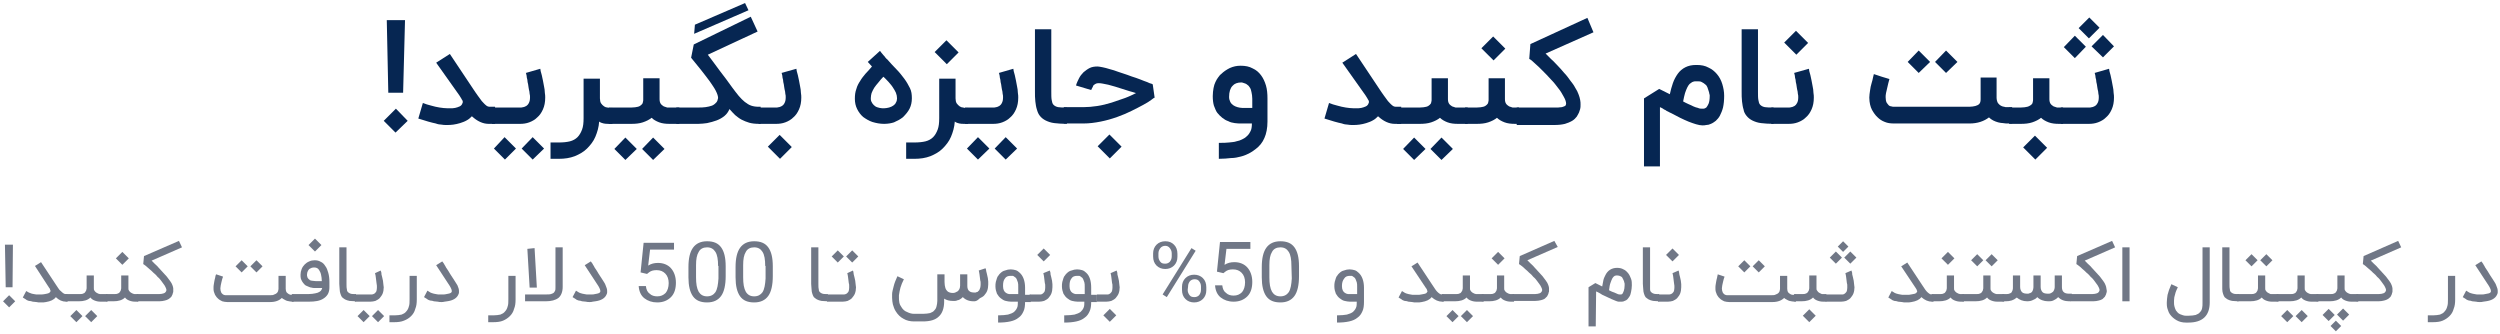 <svg width="658" height="88" viewBox="0 0 658 88" fill="none" xmlns="http://www.w3.org/2000/svg">
<path d="M3.301 75.6H1.501L1.301 64.4H3.401L3.301 75.6ZM2.401 80.9L0.801 79.3L2.401 77.7L4.001 79.3L2.401 80.9Z" fill="#707786"/>
<path d="M17.8 77.5V79.4H17.4C16.4 79.4 15.5 79 14.7 78.2C14.2 78.9 13.3 79.3 12.1 79.5C11.9 79.5 11.6 79.6 11.4 79.6C11.1 79.6 10.9 79.6 10.6 79.6C10.3 79.6 9.9 79.6 9.6 79.5C9.3 79.5 8.9 79.4 8.6 79.4C8.3 79.3 8 79.2 7.6 79.2C7.3 79.1 7 79 6.8 78.8L6 78.3L6.9 76.6L7.6 77C7.8 77.1 8.1 77.2 8.4 77.3C8.7 77.4 9.1 77.4 9.5 77.5C9.8 77.5 10.1 77.5 10.4 77.5C10.5 77.5 10.7 77.5 10.9 77.5C11.1 77.5 11.4 77.5 11.8 77.4C12.2 77.3 12.5 77.3 12.7 77.2C13 77.1 13.1 77 13.2 76.8C13.3 76.7 13.3 76.7 13.3 76.6C13.3 76.5 13.3 76.4 13.2 76.3C13.2 76.1 13.1 75.9 12.9 75.7L9.2 70L10.8 69L14.7 74.9C14.9 75.2 15.1 75.5 15.3 75.8C15.5 76.1 15.7 76.4 16 76.6C16.2 76.8 16.5 77.1 16.7 77.2C17 77.4 17.2 77.4 17.5 77.4L17.8 77.5Z" fill="#707786"/>
<path d="M28.301 77.5V79.4H26.501C25.901 79.4 25.401 79.3 24.901 79.1C24.401 78.9 24.101 78.7 23.801 78.3C23.101 79 22.101 79.3 20.701 79.3H17.301V77.4H20.701C21.201 77.4 21.601 77.4 21.801 77.3C22.101 77.2 22.301 77.1 22.401 76.9C22.501 76.8 22.601 76.6 22.701 76.4C22.701 76.2 22.801 76 22.801 75.9V72.5H24.701V75.8C24.701 76 24.701 76.3 24.801 76.4C24.901 76.6 25.001 76.7 25.101 76.8C25.201 76.9 25.301 77 25.501 77.1C25.601 77.2 25.801 77.2 25.901 77.3C26.001 77.3 26.201 77.4 26.301 77.4C26.401 77.4 26.501 77.4 26.501 77.4H28.301C28.301 77.4 28.301 77.5 28.301 77.5ZM25.601 83.2L24.001 84.8L22.401 83.2L24.001 81.6L25.601 83.2ZM21.701 83.2L20.101 84.8L18.501 83.2L20.101 81.6L21.701 83.2Z" fill="#707786"/>
<path d="M36.4 77.5V79.4H35.6C35 79.4 34.5 79.3 34 79.1C33.5 78.9 33.2 78.7 32.9 78.3C32.2 79 31.2 79.3 29.8 79.3H27.9V77.4H29.8C30.3 77.4 30.7 77.4 30.9 77.3C31.2 77.2 31.4 77.1 31.5 76.9C31.6 76.8 31.7 76.6 31.8 76.4C31.8 76.2 31.9 76 31.9 75.9V72.5H33.8V75.8C33.8 76 33.8 76.3 33.9 76.4C34 76.6 34.1 76.7 34.2 76.8C34.3 76.9 34.4 77 34.6 77.1C34.7 77.2 34.9 77.2 35 77.3C35.1 77.3 35.3 77.4 35.4 77.4C35.5 77.4 35.6 77.4 35.6 77.4H36.4C36.4 77.4 36.4 77.5 36.4 77.5ZM30.5 68L32.2 66.3L33.9 68L32.2 69.7L30.5 68Z" fill="#707786"/>
<path d="M36 79.3V77.4H41.9C42.4 77.4 42.8 77.3 43.1 77.2C43.4 77.1 43.6 76.9 43.7 76.7C43.7 76.6 43.8 76.5 43.8 76.4C43.8 76.3 43.8 76.1 43.7 75.9C43.6 75.7 43.5 75.4 43.3 75.1C43.1 74.8 42.8 74.4 42.5 74C42.2 73.6 41.9 73.2 41.5 72.9C41.2 72.5 40.8 72.1 40.4 71.8C40 71.4 39.7 71.1 39.3 70.8C39 70.5 38.6 70.2 38.4 70C38.1 69.8 37.9 69.6 37.7 69.5L37.9 67.4L47.1 63.4L47.9 65.1L39.9 68.6C40.1 68.8 40.4 69.1 40.7 69.4C41 69.7 41.4 70 41.7 70.4C42.1 70.8 42.4 71.2 42.8 71.6C43.2 72 43.5 72.4 43.9 72.8C44.2 73.2 44.5 73.6 44.8 74C45.1 74.4 45.3 74.8 45.4 75.1C45.5 75.4 45.6 75.7 45.6 75.9C45.6 76.1 45.6 76.3 45.6 76.5C45.6 76.5 45.6 76.6 45.6 76.7C45.6 76.8 45.6 77 45.5 77.1C45.5 77.3 45.4 77.4 45.4 77.5C45.3 77.7 45.2 77.9 45.1 78.1C44.9 78.3 44.7 78.5 44.4 78.7C44.1 78.9 43.8 79 43.4 79.1C43 79.2 42.5 79.3 41.9 79.3H36Z" fill="#707786"/>
<path d="M77.299 77.5V79.4H76.999C76.499 79.4 76.099 79.3 75.599 79.2C75.199 79.1 74.799 78.8 74.399 78.6L74.299 78.5L74.199 78.4C73.499 79.1 72.499 79.5 71.099 79.5H59.799C59.299 79.5 58.899 79.4 58.499 79.3C58.099 79.1 57.699 78.9 57.399 78.6C57.299 78.5 57.099 78.3 56.999 78.2C56.899 78 56.699 77.8 56.599 77.6C56.499 77.4 56.399 77.1 56.299 76.8C56.199 76.5 56.199 76.2 56.199 75.8C56.199 75.5 56.199 75.1 56.299 74.7C56.399 74.3 56.399 73.9 56.499 73.6C56.599 73.2 56.699 72.9 56.699 72.7C56.799 72.4 56.799 72.3 56.899 72.2L58.699 72.8C58.699 72.9 58.599 73.1 58.499 73.4C58.399 73.7 58.399 73.9 58.299 74.2C58.199 74.5 58.199 74.8 58.099 75.1C58.099 75.4 57.999 75.6 57.999 75.9C57.999 76.3 58.099 76.7 58.199 76.9C58.299 77.2 58.499 77.3 58.699 77.5C58.899 77.6 59.099 77.7 59.299 77.7C59.499 77.7 59.599 77.7 59.699 77.7H70.999C71.499 77.7 71.899 77.7 72.199 77.5C72.499 77.4 72.699 77.3 72.899 77.1C73.099 76.9 73.099 76.8 73.199 76.6C73.199 76.4 73.299 76.2 73.299 76.1V72.6H75.199V76C75.199 76.4 75.299 76.7 75.399 76.9C75.599 77.1 75.799 77.3 75.999 77.4C76.199 77.5 76.399 77.6 76.599 77.6C76.799 77.6 76.899 77.6 76.999 77.6L77.299 77.5C77.299 77.5 77.299 77.6 77.299 77.5ZM67.499 71.7L65.899 70.1L67.499 68.5L69.099 70.1L67.499 71.7ZM63.599 71.7L61.999 70.1L63.599 68.5L65.199 70.1L63.599 71.7Z" fill="#707786"/>
<path d="M76.801 79.3V77.4H81.201C81.901 77.4 82.501 77.3 83.001 77.2C83.501 77.1 83.801 77 84.101 76.8C84.401 76.6 84.501 76.5 84.601 76.3C84.701 76.1 84.801 75.9 84.801 75.8H83.301C83.101 75.8 82.901 75.8 82.701 75.8C82.501 75.8 82.301 75.8 82.001 75.7C81.801 75.7 81.501 75.6 81.301 75.5C81.101 75.4 80.801 75.3 80.601 75.2C80.401 75.1 80.201 75 80.101 74.8C79.901 74.6 79.701 74.4 79.601 74.2C79.501 74 79.301 73.7 79.201 73.4C79.101 73.1 79.101 72.7 79.101 72.3C79.101 71.8 79.201 71.3 79.401 70.8C79.601 70.3 79.901 69.9 80.201 69.6C80.501 69.3 80.901 69 81.401 68.8C81.801 68.6 82.301 68.5 82.801 68.5C83.401 68.5 83.901 68.6 84.401 68.9C84.901 69.1 85.301 69.5 85.601 70C86.001 70.5 86.201 71.1 86.401 71.8C86.601 72.5 86.701 73.3 86.701 74.2V75.6C86.701 76.3 86.601 76.8 86.301 77.4C86.001 77.9 85.601 78.3 85.101 78.6C84.201 79.2 82.901 79.4 81.301 79.4H76.801V79.3ZM82.701 70.4C82.501 70.4 82.301 70.4 82.001 70.5C81.801 70.6 81.601 70.7 81.401 70.8C81.201 71 81.101 71.2 81.001 71.4C80.901 71.6 80.801 71.9 80.801 72.3C80.801 72.5 80.801 72.7 80.901 72.9C80.901 73 81.001 73.2 81.101 73.3C81.201 73.4 81.301 73.5 81.301 73.5C81.301 73.5 81.501 73.6 81.501 73.7C81.701 73.8 81.901 73.9 82.201 73.9C82.501 73.9 82.801 74 83.201 74H84.701C84.701 73.3 84.601 72.8 84.501 72.3C84.401 71.8 84.201 71.4 84.001 71.1C83.701 70.6 83.301 70.4 82.701 70.4ZM81.201 64.5L82.901 62.8L84.601 64.5L82.901 66.2L81.201 64.5Z" fill="#707786"/>
<path d="M93.701 79.3C93.001 79.3 92.401 79.2 92.001 79.2C91.501 79.1 91.201 79 90.801 78.8C90.501 78.6 90.201 78.4 90.001 78.2C89.801 77.9 89.701 77.6 89.601 77.3C89.501 77 89.401 76.6 89.401 76.1C89.401 75.7 89.301 75.2 89.301 74.7V65.1H91.201V74.7C91.201 75.3 91.201 75.8 91.301 76.1C91.301 76.5 91.401 76.7 91.601 76.9C91.801 77.1 92.001 77.2 92.301 77.3C92.601 77.4 93.101 77.4 93.701 77.4C93.701 77.4 93.701 79.3 93.701 79.3Z" fill="#707786"/>
<path d="M100.2 71.2C100.2 71.2 100.2 71.3 100.3 71.5C100.4 71.7 100.4 71.9 100.4 72.2C100.5 72.5 100.5 72.7 100.6 73C100.7 73.3 100.7 73.6 100.8 73.9C100.8 74.2 100.9 74.5 100.9 74.8C100.9 75.1 101 75.4 101 75.6C101 76.2 100.9 76.8 100.7 77.3C100.5 77.8 100.2 78.1 99.9 78.5C99.6 78.8 99.2 79 98.8 79.2C98.4 79.3 98 79.4 97.5 79.4H93.4V77.5H97.5C97.6 77.5 97.7 77.5 97.9 77.5C98.1 77.5 98.3 77.4 98.5 77.3C98.7 77.2 98.8 77 99 76.8C99.1 76.6 99.2 76.2 99.2 75.8C99.2 75.7 99.2 75.5 99.2 75.2C99.2 75 99.1 74.7 99.1 74.5C99.1 74.2 99 74 99 73.7C99 73.4 98.9 73.2 98.9 72.9C98.9 72.6 98.8 72.4 98.8 72.3C98.8 72.2 98.7 72 98.7 71.9L100.2 71.2ZM101.1 83.2L99.5 84.8L97.9 83.2L99.5 81.6L101.1 83.2ZM97.3 83.2L95.7 84.8L94.1 83.2L95.7 81.6L97.3 83.2Z" fill="#707786"/>
<path d="M102.5 84.9V83H103.9C104.6 83 105.2 82.9 105.7 82.8C106.2 82.6 106.6 82.4 106.9 82C107.2 81.7 107.5 81.2 107.6 80.7C107.8 80.2 107.8 79.5 107.8 78.8V72.6H109.7V78.8C109.7 79.8 109.6 80.6 109.3 81.3C109.1 82.1 108.7 82.7 108.2 83.2C107.7 83.7 107.1 84.1 106.3 84.4C105.6 84.7 104.7 84.8 103.8 84.8H102.5C102.5 84.8 102.5 84.9 102.5 84.9Z" fill="#707786"/>
<path d="M116.2 79.5C115.9 79.5 115.5 79.5 115.2 79.4C114.9 79.4 114.5 79.3 114.2 79.3C113.9 79.2 113.6 79.1 113.2 79.1C112.9 79 112.6 78.9 112.4 78.7L111.6 78.2L112.5 76.5L113.3 77C113.5 77.1 113.8 77.2 114.2 77.3C114.5 77.4 114.9 77.4 115.3 77.5C115.6 77.5 116 77.5 116.3 77.5C116.4 77.5 116.5 77.5 116.7 77.5C116.9 77.5 117.2 77.5 117.5 77.4C117.9 77.3 118.2 77.3 118.4 77.2C118.7 77.1 118.8 77 118.9 76.8C118.9 76.7 118.9 76.7 118.9 76.6C118.9 76.5 118.9 76.3 118.8 76.1C118.7 75.9 118.6 75.6 118.4 75.3L114.8 69.8L116.4 68.8C116.5 68.9 116.6 69.1 116.7 69.2C116.8 69.3 116.9 69.5 117 69.7C117.1 69.9 117.3 70.1 117.4 70.4C117.6 70.7 117.8 71 118 71.3C118.2 71.7 118.5 72.1 118.8 72.6C119.1 73.1 119.5 73.6 119.9 74.3C120.1 74.6 120.2 74.8 120.4 75.1C120.5 75.4 120.6 75.7 120.7 75.9C120.8 76.2 120.8 76.4 120.8 76.7C120.8 76.7 120.8 76.8 120.8 77C120.8 77.2 120.7 77.4 120.6 77.6C120.2 78.5 119.2 79.1 117.7 79.3C117.5 79.3 117.2 79.4 117 79.4C116.7 79.5 116.4 79.5 116.2 79.5Z" fill="#707786"/>
<path d="M128.5 84.9V83H129.9C130.6 83 131.2 82.9 131.7 82.8C132.2 82.6 132.6 82.4 132.9 82C133.2 81.7 133.5 81.2 133.6 80.7C133.8 80.2 133.8 79.5 133.8 78.8V72.6H135.7V78.8C135.7 79.8 135.6 80.6 135.3 81.3C135.1 82.1 134.7 82.7 134.2 83.2C133.7 83.7 133.1 84.1 132.4 84.4C131.7 84.7 130.8 84.8 129.8 84.8H128.5V84.9Z" fill="#707786"/>
<path d="M138.199 77.5H143.599C144.199 77.5 144.699 77.5 144.999 77.4C145.299 77.3 145.599 77.2 145.799 77C145.899 76.9 145.999 76.7 146.099 76.5C146.199 76.3 146.199 76 146.199 75.6V65.1H148.099V75.5C148.099 76.8 147.699 77.8 146.999 78.4C146.199 79 145.099 79.3 143.599 79.3H138.199V77.5V77.5ZM139.399 75.7L138.799 65.5L140.699 65.3L141.299 75.7H139.399Z" fill="#707786"/>
<path d="M155.199 79.5C154.899 79.5 154.499 79.5 154.199 79.4C153.899 79.4 153.499 79.3 153.199 79.3C152.899 79.2 152.599 79.1 152.299 79.1C151.999 79 151.699 78.9 151.499 78.7L150.699 78.2L151.599 76.5L152.399 77C152.599 77.1 152.899 77.2 153.299 77.3C153.599 77.4 153.999 77.4 154.399 77.5C154.699 77.5 155.099 77.5 155.399 77.5C155.499 77.5 155.599 77.5 155.799 77.5C155.999 77.5 156.299 77.5 156.599 77.4C156.999 77.3 157.299 77.3 157.499 77.2C157.799 77.1 157.899 77 157.999 76.8C157.999 76.7 157.999 76.7 157.999 76.6C157.999 76.5 157.999 76.3 157.899 76.1C157.799 75.9 157.699 75.6 157.499 75.3L153.899 69.8L155.499 68.8C155.599 68.9 155.699 69.1 155.799 69.2C155.899 69.3 155.999 69.5 156.099 69.7C156.199 69.9 156.399 70.1 156.499 70.4C156.699 70.7 156.899 71 157.099 71.3C157.299 71.7 157.599 72.1 157.899 72.6C158.199 73.1 158.599 73.6 158.999 74.3C159.199 74.6 159.299 74.8 159.399 75.1C159.499 75.4 159.599 75.7 159.699 75.9C159.799 76.2 159.799 76.4 159.799 76.7C159.799 76.7 159.799 76.8 159.799 77C159.799 77.2 159.699 77.4 159.599 77.6C159.199 78.5 158.199 79.1 156.699 79.3C156.499 79.3 156.199 79.4 155.999 79.4C155.699 79.5 155.499 79.5 155.199 79.5Z" fill="#707786"/>
<path d="M190.999 72.7C190.999 75 190.599 76.8 189.799 77.9C188.999 79 187.799 79.6 186.099 79.6C184.399 79.6 183.199 79.1 182.399 78C181.599 76.9 181.199 75.2 181.199 73V70.3C181.199 68 181.599 66.3 182.399 65.2C183.199 64.1 184.399 63.5 186.099 63.5C187.799 63.5 188.999 64 189.799 65.1C190.599 66.2 190.999 67.8 190.999 70.1V72.7ZM188.999 70C188.999 68.3 188.799 67.1 188.299 66.3C187.799 65.5 187.099 65.1 186.099 65.1C185.099 65.1 184.299 65.5 183.899 66.3C183.399 67.1 183.199 68.2 183.199 69.8V73C183.199 74.7 183.399 75.9 183.899 76.8C184.399 77.6 185.099 78 186.099 78C187.099 78 187.799 77.6 188.299 76.9C188.799 76.1 188.999 74.9 189.099 73.3V70H188.999Z" fill="#707786"/>
<path d="M203.4 72.7C203.4 75 203 76.8 202.2 77.9C201.4 79 200.2 79.6 198.5 79.6C196.8 79.6 195.6 79.1 194.8 78C194 76.9 193.6 75.2 193.6 73V70.3C193.6 68 194 66.3 194.8 65.2C195.6 64.1 196.8 63.5 198.5 63.5C200.2 63.5 201.4 64 202.2 65.1C203 66.2 203.4 67.8 203.4 70.1V72.7ZM201.4 70C201.4 68.3 201.2 67.1 200.7 66.3C200.2 65.5 199.5 65.1 198.5 65.1C197.5 65.1 196.7 65.5 196.3 66.3C195.8 67.1 195.6 68.2 195.6 69.8V73C195.6 74.7 195.8 75.9 196.3 76.8C196.8 77.6 197.5 78 198.5 78C199.5 78 200.2 77.6 200.7 76.9C201.2 76.1 201.4 74.9 201.5 73.3V70H201.4Z" fill="#707786"/>
<path d="M217.9 79.3C217.2 79.3 216.6 79.2 216.2 79.2C215.7 79.1 215.4 79 215 78.8C214.7 78.6 214.4 78.4 214.2 78.2C214 77.9 213.9 77.6 213.8 77.3C213.7 77 213.6 76.6 213.6 76.1C213.6 75.7 213.5 75.2 213.5 74.7V65.1H215.4V74.7C215.4 75.3 215.4 75.8 215.5 76.1C215.5 76.5 215.6 76.7 215.8 76.9C216 77.1 216.2 77.2 216.5 77.3C216.8 77.4 217.3 77.4 217.9 77.4V79.3V79.3Z" fill="#707786"/>
<path d="M224.499 71.2C224.499 71.2 224.499 71.3 224.599 71.5C224.599 71.7 224.699 71.9 224.699 72.2C224.799 72.5 224.799 72.7 224.899 73C224.999 73.3 224.999 73.6 225.099 73.9C225.099 74.2 225.199 74.5 225.199 74.8C225.199 75.1 225.299 75.4 225.299 75.6C225.299 76.2 225.199 76.8 224.999 77.3C224.799 77.8 224.499 78.1 224.199 78.5C223.899 78.8 223.499 79 223.099 79.2C222.699 79.3 222.299 79.4 221.799 79.4H217.699V77.5H221.799C221.899 77.5 221.999 77.5 222.199 77.5C222.399 77.5 222.599 77.4 222.799 77.3C222.999 77.2 223.099 77 223.299 76.8C223.399 76.6 223.499 76.2 223.499 75.8C223.499 75.7 223.499 75.5 223.499 75.2C223.499 75 223.499 74.7 223.399 74.5C223.399 74.2 223.299 74 223.299 73.7C223.299 73.4 223.199 73.2 223.199 72.9C223.199 72.7 223.099 72.4 223.099 72.3C223.099 72.1 222.999 72 222.999 71.9L224.499 71.2ZM224.299 69.1L222.699 67.5L224.299 65.9L225.899 67.5L224.299 69.1ZM220.499 69.1L218.899 67.5L220.499 65.9L222.099 67.5L220.499 69.1Z" fill="#707786"/>
<path d="M256.301 79.3C255.601 79.3 255.101 79.2 254.601 79C254.101 78.8 253.701 78.5 253.401 78.2C253.201 78.4 253.001 78.6 252.801 78.7C252.601 78.8 252.401 79 252.101 79C251.901 79.1 251.601 79.2 251.401 79.2C251.201 79.2 250.901 79.2 250.701 79.2C249.901 79.2 249.101 79 248.501 78.6V79.4C248.501 81.1 248.001 82.5 247.101 83.3C246.201 84.2 244.801 84.6 242.901 84.6H240.601C239.601 84.6 238.601 84.4 237.801 83.9C237.001 83.5 236.301 82.8 235.801 82C235.401 81.4 235.201 80.8 235.001 80.1C234.901 79.6 234.801 79 234.801 78.4C234.801 78.2 234.801 77.9 234.801 77.4C234.801 76.9 235.001 76.2 235.201 75.4C235.401 74.5 235.801 73.6 236.201 72.7L237.901 73.5C237.501 74.3 237.201 75 237.001 75.7C236.801 76.4 236.701 77.1 236.601 77.7C236.601 77.9 236.601 78.1 236.601 78.3C236.601 78.7 236.601 79.1 236.701 79.6C236.801 80.1 237.001 80.5 237.301 80.9C237.601 81.4 238.101 81.9 238.701 82.1C239.301 82.4 239.901 82.6 240.601 82.6H242.901C243.701 82.6 244.301 82.5 244.801 82.4C245.301 82.2 245.701 82 245.901 81.7C246.201 81.4 246.401 81.1 246.501 80.6C246.601 80.2 246.701 79.7 246.701 79.2V72.2H248.601V74.2C248.601 74.8 248.701 75.4 248.801 75.7C248.901 76.1 249.101 76.4 249.301 76.6C249.501 76.8 249.701 76.9 250.001 77C250.301 77.1 250.501 77.1 250.801 77.1C251.001 77.1 251.201 77.1 251.401 77C251.601 76.9 251.801 76.8 252.001 76.7C252.201 76.6 252.301 76.4 252.501 76.1C252.601 75.9 252.701 75.6 252.701 75.2V72.2H254.601V75.3C254.601 75.9 254.801 76.4 255.101 76.6C255.401 76.9 255.901 77 256.601 77C256.701 77 256.901 77 257.001 76.9C257.201 76.9 257.401 76.8 257.501 76.6C257.701 76.5 257.801 76.3 257.901 76C258.001 75.8 258.101 75.4 258.101 75C258.101 74.9 258.101 74.7 258.101 74.5C258.101 74.3 258.101 74 258.001 73.8C258.001 73.5 257.901 73.3 257.901 73C257.901 72.7 257.801 72.5 257.801 72.2C257.801 72 257.701 71.8 257.701 71.6C257.701 71.4 257.601 71.3 257.601 71.2L259.401 70.6C259.401 70.6 259.401 70.7 259.501 70.9C259.501 71.1 259.601 71.3 259.601 71.5C259.701 71.7 259.701 72 259.801 72.3C259.901 72.6 259.901 72.9 260.001 73.2C260.001 73.5 260.101 73.8 260.101 74.1C260.101 74.4 260.101 74.6 260.101 74.9C260.101 75.5 260.001 76.1 259.801 76.6C259.601 77.1 259.301 77.4 259.001 77.8C258.701 78.1 258.301 78.3 257.901 78.5C257.101 79.3 256.701 79.3 256.301 79.3Z" fill="#707786"/>
<path d="M262.8 83C263.8 83 264.7 82.9 265.3 82.8C266 82.6 266.5 82.4 266.9 82.1C267.2 81.8 267.5 81.5 267.7 81C267.9 80.6 267.9 80 267.9 79.4H266.1C265.6 79.4 265.2 79.3 264.7 79.2C264.2 79.1 263.8 78.8 263.4 78.5C263 78.2 262.7 77.8 262.4 77.3C262.2 76.8 262 76.1 262 75.4C262 75 262 74.6 262.1 74.2C262.2 73.8 262.3 73.5 262.4 73.2C262.5 72.9 262.6 72.7 262.8 72.5C262.9 72.3 263.1 72.1 263.2 72C263.6 71.6 264 71.3 264.5 71.2C265 71 265.5 70.9 266 70.9C266.5 70.9 266.9 71 267.3 71.1C267.7 71.2 268.1 71.5 268.4 71.8C269.3 72.6 269.8 74 269.8 75.7V77.6H271.3V79.5H269.8C269.8 80.4 269.7 81.3 269.4 81.9C269.1 82.6 268.7 83.2 268.1 83.6C267.5 84.1 266.8 84.4 265.9 84.6C265 84.8 264 84.9 262.7 84.9V83H262.8ZM266 72.6C265.3 72.6 264.8 72.8 264.5 73.3C264.1 73.8 264 74.4 264 75.3C264 76.2 264.3 76.8 264.8 77.1C264.9 77.2 265.1 77.2 265.2 77.3C265.3 77.3 265.5 77.4 265.6 77.4C265.7 77.4 265.8 77.4 265.9 77.4C266 77.4 266.1 77.4 266.2 77.4H268V75.5C268 75 268 74.6 267.9 74.3C267.8 74 267.7 73.7 267.6 73.5C267.5 73.3 267.4 73.1 267.2 73C267.1 72.9 266.9 72.8 266.8 72.7C266.7 72.6 266.5 72.6 266.4 72.6C266.1 72.6 266 72.6 266 72.6Z" fill="#707786"/>
<path d="M276.3 71.2C276.3 71.2 276.3 71.3 276.4 71.5C276.5 71.7 276.5 71.9 276.5 72.2C276.6 72.5 276.6 72.7 276.7 73C276.8 73.3 276.8 73.6 276.9 73.9C276.9 74.2 277 74.5 277 74.8C277 75.1 277 75.4 277 75.6C277 76.2 276.9 76.8 276.7 77.3C276.5 77.8 276.2 78.1 275.9 78.5C275.6 78.8 275.2 79 274.8 79.2C274.4 79.3 274 79.4 273.5 79.4H271V77.5H273.5C273.6 77.5 273.7 77.5 273.9 77.5C274.1 77.5 274.3 77.4 274.4 77.3C274.6 77.2 274.7 77 274.9 76.8C275 76.6 275.1 76.2 275.1 75.8C275.1 75.7 275.1 75.5 275.1 75.2C275.1 75 275.1 74.7 275 74.5C275 74.2 274.9 74 274.9 73.7C274.9 73.4 274.8 73.2 274.8 72.9C274.8 72.7 274.7 72.4 274.7 72.3C274.7 72.2 274.6 72 274.6 71.9L276.3 71.2ZM273 67.1L274.7 65.4L276.4 67.1L274.7 68.8L273 67.1Z" fill="#707786"/>
<path d="M280.3 83C281.3 83 282.2 82.9 282.8 82.8C283.5 82.6 284 82.4 284.4 82.1C284.7 81.8 285 81.5 285.2 81C285.4 80.6 285.4 80 285.4 79.4H283.6C283.1 79.4 282.7 79.3 282.2 79.2C281.7 79.1 281.3 78.8 280.9 78.5C280.5 78.2 280.2 77.8 279.9 77.3C279.7 76.8 279.5 76.1 279.5 75.4C279.5 75 279.5 74.6 279.6 74.2C279.7 73.8 279.8 73.5 279.9 73.2C280 72.9 280.1 72.7 280.3 72.5C280.4 72.3 280.6 72.1 280.7 72C281.1 71.6 281.5 71.3 282 71.2C282.5 71 283 70.9 283.5 70.9C284 70.9 284.4 71 284.8 71.1C285.2 71.2 285.6 71.5 285.9 71.8C286.8 72.6 287.2 74 287.2 75.7V77.6H288.7V79.5H287.2C287.2 80.4 287.1 81.3 286.8 81.9C286.5 82.6 286.1 83.2 285.5 83.6C284.9 84.1 284.2 84.4 283.3 84.6C282.4 84.8 281.4 84.9 280.1 84.9V83H280.3ZM283.5 72.6C282.8 72.6 282.3 72.8 282 73.3C281.6 73.8 281.5 74.4 281.5 75.3C281.5 76.2 281.8 76.8 282.3 77.1C282.4 77.2 282.6 77.2 282.7 77.3C282.8 77.3 283 77.4 283.1 77.4C283.2 77.4 283.3 77.4 283.4 77.4C283.5 77.4 283.6 77.4 283.7 77.4H285.5V75.5C285.5 75 285.5 74.6 285.4 74.3C285.3 74 285.2 73.7 285.1 73.5C285 73.3 284.9 73.1 284.7 73C284.6 72.9 284.4 72.8 284.3 72.7C284.2 72.6 284 72.6 283.9 72.6C283.7 72.6 283.6 72.6 283.5 72.6Z" fill="#707786"/>
<path d="M293.899 71.2C293.899 71.2 293.899 71.3 293.999 71.5C294.099 71.7 294.099 71.9 294.099 72.2C294.199 72.5 294.199 72.7 294.299 73C294.399 73.3 294.399 73.6 294.499 73.9C294.499 74.2 294.599 74.5 294.599 74.8C294.599 75.1 294.699 75.4 294.699 75.6C294.699 76.2 294.599 76.8 294.399 77.3C294.199 77.8 293.899 78.1 293.599 78.5C293.299 78.8 292.899 79 292.499 79.2C292.099 79.3 291.699 79.4 291.199 79.4H288.699V77.5H291.199C291.299 77.5 291.399 77.5 291.599 77.5C291.799 77.5 291.999 77.4 292.099 77.3C292.299 77.2 292.399 77 292.599 76.8C292.699 76.6 292.799 76.2 292.799 75.8C292.799 75.7 292.799 75.5 292.799 75.2C292.799 75 292.799 74.7 292.699 74.5C292.699 74.2 292.599 74 292.599 73.7C292.599 73.4 292.499 73.2 292.499 72.9C292.499 72.6 292.399 72.4 292.399 72.3C292.399 72.1 292.299 72 292.299 71.9L293.899 71.2ZM290.399 83L292.099 81.3L293.799 83L292.099 84.7L290.399 83Z" fill="#707786"/>
<path d="M303.5 66.7C303.5 65.8 303.8 65 304.4 64.4C305 63.8 305.8 63.5 306.7 63.5C307.7 63.5 308.4 63.8 309 64.4C309.6 65 309.9 65.8 309.9 66.8V67.6C309.9 68.5 309.6 69.3 309 69.9C308.4 70.5 307.6 70.8 306.7 70.8C305.8 70.8 305 70.5 304.4 69.9C303.8 69.3 303.5 68.5 303.5 67.5V66.7ZM304.9 67.5C304.9 68.1 305.1 68.5 305.4 68.9C305.7 69.3 306.1 69.4 306.7 69.4C307.2 69.4 307.6 69.2 307.9 68.9C308.2 68.5 308.4 68.1 308.4 67.5V66.7C308.4 66.1 308.2 65.7 307.9 65.3C307.6 64.9 307.2 64.7 306.7 64.7C306.2 64.7 305.7 64.9 305.4 65.3C305.1 65.7 304.9 66.1 304.9 66.7V67.5ZM311.1 75.5C311.1 74.6 311.4 73.8 312 73.2C312.6 72.6 313.4 72.3 314.3 72.3C315.2 72.3 316 72.6 316.6 73.2C317.2 73.8 317.5 74.6 317.5 75.6V76.4C317.5 77.3 317.2 78.1 316.6 78.7C316 79.3 315.2 79.6 314.3 79.6C313.4 79.6 312.6 79.3 312 78.7C311.4 78.1 311.1 77.3 311.1 76.3V75.5ZM312.6 76.3C312.6 76.9 312.8 77.3 313.1 77.7C313.4 78.1 313.8 78.2 314.4 78.2C314.9 78.2 315.3 78 315.6 77.7C315.9 77.3 316.1 76.9 316.1 76.2V75.4C316.1 74.8 315.9 74.4 315.6 74C315.3 73.6 314.9 73.5 314.4 73.5C313.9 73.5 313.5 73.7 313.2 74C312.9 74.4 312.7 74.8 312.7 75.4L312.6 76.3ZM307.1 78.2L306 77.5L313.6 65.3L314.7 66L307.1 78.2Z" fill="#707786"/>
<path d="M341.9 72.7C341.9 75 341.5 76.8 340.7 77.9C339.9 79 338.7 79.6 337 79.6C335.3 79.6 334.1 79.1 333.3 78C332.5 76.9 332.1 75.2 332.1 73V70.3C332.1 68 332.5 66.3 333.3 65.2C334.1 64.1 335.3 63.5 337 63.5C338.7 63.5 339.9 64 340.7 65.1C341.5 66.2 341.9 67.8 341.9 70.1V72.7ZM339.9 70C339.9 68.3 339.7 67.1 339.2 66.3C338.7 65.5 338 65.1 337 65.1C336 65.1 335.2 65.5 334.8 66.3C334.3 67.1 334.1 68.2 334.1 69.8V73C334.1 74.7 334.3 75.9 334.8 76.8C335.3 77.6 336 78 337 78C338 78 338.7 77.6 339.2 76.9C339.7 76.1 339.9 74.9 340 73.3L339.9 70Z" fill="#707786"/>
<path d="M351.999 83C352.999 83 353.899 82.9 354.499 82.8C355.199 82.6 355.699 82.4 356.099 82.1C356.399 81.8 356.699 81.5 356.899 81C357.099 80.6 357.099 80 357.099 79.4H355.299C354.799 79.4 354.399 79.3 353.899 79.2C353.399 79.1 352.999 78.8 352.599 78.5C352.199 78.2 351.899 77.8 351.599 77.3C351.399 76.8 351.199 76.1 351.199 75.4C351.199 75 351.199 74.6 351.299 74.2C351.399 73.8 351.499 73.5 351.599 73.2C351.699 72.9 351.799 72.7 351.999 72.5C352.099 72.3 352.299 72.1 352.399 72C352.799 71.6 353.199 71.3 353.699 71.2C354.199 71 354.699 70.9 355.199 70.9C355.699 70.9 356.099 71 356.499 71.1C356.899 71.2 357.299 71.5 357.599 71.8C358.499 72.6 358.999 74 358.999 75.7V79.5C358.999 80.4 358.899 81.3 358.599 81.9C358.299 82.6 357.899 83.2 357.299 83.6C356.699 84.1 355.999 84.4 355.099 84.6C354.199 84.8 353.199 84.9 351.899 84.9V83H351.999ZM355.299 72.6C354.599 72.6 354.099 72.8 353.799 73.3C353.399 73.8 353.199 74.4 353.199 75.3C353.199 76.2 353.499 76.8 353.999 77.1C354.099 77.2 354.299 77.2 354.399 77.3C354.499 77.3 354.699 77.4 354.799 77.4C354.899 77.4 354.999 77.4 355.099 77.4C355.199 77.4 355.299 77.4 355.399 77.4H357.199V75.5C357.199 75 357.199 74.6 357.099 74.3C356.999 74 356.899 73.7 356.799 73.5C356.699 73.3 356.599 73.1 356.399 73C356.299 72.9 356.099 72.8 355.999 72.7C355.899 72.6 355.699 72.6 355.599 72.6C355.499 72.6 355.399 72.6 355.299 72.6Z" fill="#707786"/>
<path d="M380 77.5V79.4H379.6C378.6 79.4 377.7 79 376.8 78.2C376.3 78.9 375.4 79.3 374.2 79.5C374 79.5 373.7 79.6 373.5 79.6C373.2 79.6 373 79.6 372.7 79.6C372.4 79.6 372 79.6 371.7 79.5C371.4 79.5 371 79.4 370.7 79.4C370.4 79.3 370.1 79.2 369.7 79.2C369.4 79.1 369.1 79 368.9 78.8L368.1 78.3L369 76.6L369.8 77.1C370 77.2 370.3 77.3 370.7 77.4C371 77.5 371.4 77.5 371.8 77.6C372.1 77.6 372.4 77.6 372.7 77.6C372.8 77.6 373 77.6 373.2 77.6C373.4 77.6 373.7 77.6 374.1 77.5C374.5 77.4 374.8 77.4 375.1 77.3C375.4 77.2 375.5 77.1 375.6 76.9C375.7 76.8 375.7 76.8 375.7 76.7C375.7 76.6 375.7 76.5 375.6 76.4C375.6 76.2 375.5 76 375.3 75.8L371.5 70.1L373.1 69.1L377 75C377.2 75.3 377.4 75.6 377.6 75.9C377.8 76.2 378 76.5 378.2 76.7C378.4 76.9 378.7 77.2 378.9 77.3C379.2 77.5 379.4 77.5 379.7 77.5H380Z" fill="#707786"/>
<path d="M390.5 77.5V79.4H388.7C388.1 79.4 387.6 79.3 387.1 79.1C386.6 78.9 386.3 78.7 386 78.3C385.3 79 384.3 79.3 382.9 79.3H379.5V77.4H382.9C383.4 77.4 383.8 77.4 384 77.3C384.3 77.2 384.5 77.1 384.6 76.9C384.7 76.8 384.8 76.6 384.9 76.4C384.9 76.2 385 76 385 75.9V72.5H386.9V75.8C386.9 76 386.9 76.3 387 76.4C387.1 76.6 387.2 76.7 387.3 76.8C387.4 76.9 387.5 77 387.7 77.1C387.8 77.2 388 77.2 388.1 77.3C388.2 77.3 388.4 77.4 388.5 77.4C388.6 77.4 388.7 77.4 388.7 77.4H390.5V77.5ZM387.7 83.2L386.1 84.8L384.5 83.2L386.1 81.6L387.7 83.2ZM383.9 83.2L382.3 84.8L380.7 83.2L382.3 81.6L383.9 83.2Z" fill="#707786"/>
<path d="M398.5 77.5V79.4H397.7C397.1 79.4 396.6 79.3 396.1 79.1C395.6 78.9 395.3 78.7 395 78.3C394.3 79 393.3 79.3 391.9 79.3H390V77.4H391.9C392.4 77.4 392.8 77.4 393 77.3C393.3 77.2 393.5 77.1 393.6 76.9C393.7 76.8 393.8 76.6 393.9 76.4C393.9 76.2 394 76 394 75.9V72.5H395.9V75.8C395.9 76 395.9 76.3 396 76.4C396.1 76.6 396.2 76.7 396.3 76.8C396.4 76.9 396.5 77 396.7 77.1C396.8 77.2 397 77.2 397.1 77.3C397.2 77.3 397.4 77.4 397.5 77.4C397.6 77.4 397.7 77.4 397.7 77.4H398.5V77.5ZM392.6 68L394.3 66.3L396 68L394.3 69.7L392.6 68Z" fill="#707786"/>
<path d="M398.1 79.3V77.4H404C404.5 77.4 404.9 77.3 405.2 77.2C405.5 77.1 405.7 76.9 405.8 76.7C405.8 76.6 405.9 76.5 405.9 76.4C405.9 76.3 405.9 76.1 405.8 75.9C405.7 75.7 405.6 75.4 405.4 75.1C405.2 74.8 404.9 74.4 404.6 74C404.3 73.6 404 73.2 403.6 72.9C403.3 72.5 402.9 72.1 402.5 71.8C402.1 71.4 401.8 71.1 401.4 70.8C401.1 70.5 400.8 70.2 400.5 70C400.2 69.8 400 69.6 399.8 69.5L400 67.4L409.1 63.4L410 65L402 68.5C402.2 68.7 402.5 69 402.8 69.3C403.1 69.6 403.5 69.9 403.8 70.3C404.2 70.7 404.5 71.1 404.9 71.5C405.3 71.9 405.6 72.3 406 72.7C406.3 73.1 406.6 73.5 406.9 73.9C407.2 74.3 407.4 74.7 407.5 75C407.6 75.3 407.7 75.6 407.7 75.8C407.7 76 407.7 76.2 407.7 76.4C407.7 76.4 407.7 76.5 407.7 76.6C407.7 76.7 407.7 76.9 407.6 77C407.6 77.2 407.5 77.3 407.5 77.4C407.4 77.6 407.3 77.8 407.2 78C407 78.2 406.8 78.4 406.6 78.6C406.3 78.8 406 78.9 405.6 79C405.2 79.1 404.7 79.2 404.1 79.2H398.1V79.3V79.3Z" fill="#707786"/>
<path d="M420 85.9H418.1V75.6L419.9 74.5C420.1 74.6 420.3 74.7 420.5 74.8C420.7 74.9 420.9 75 421.1 75.1C421.3 75.2 421.5 75.3 421.7 75.4C421.8 74.8 421.9 74.3 422 73.8C422.1 73.3 422.3 72.9 422.5 72.5C423.1 71.2 424.2 70.5 425.6 70.5C426.2 70.5 426.8 70.6 427.3 70.9C427.8 71.1 428.2 71.5 428.6 72C428.9 72.4 429.1 72.9 429.3 73.4C429.5 73.9 429.5 74.5 429.5 75.1C429.5 75.7 429.4 76.3 429.3 76.8C429.2 77.3 429.1 77.7 428.9 78C428.7 78.3 428.5 78.6 428.3 78.8C428.1 79 427.9 79.1 427.6 79.2C427.4 79.3 427.2 79.4 426.9 79.4C426.7 79.4 426.5 79.4 426.4 79.4C426.3 79.4 426.1 79.4 426 79.4C425.8 79.4 425.6 79.3 425.3 79.2C425 79.1 424.6 78.9 424.1 78.7C423.6 78.5 423.1 78.2 422.4 77.9C421.9 77.7 421.5 77.5 421.1 77.2C420.7 77 420.4 76.8 420.1 76.7L420 85.9ZM423.5 76.4C424.1 76.7 424.5 76.9 424.9 77C425.3 77.2 425.6 77.3 425.8 77.4C426 77.5 426.2 77.5 426.3 77.5C426.4 77.5 426.4 77.5 426.4 77.5C426.5 77.5 426.6 77.5 426.7 77.5C426.8 77.5 427 77.4 427.1 77.2C427.2 77 427.3 76.8 427.4 76.5C427.5 76.2 427.6 75.7 427.6 75.1C427.6 75 427.6 74.9 427.6 74.8C427.6 74.6 427.6 74.5 427.5 74.3C427.5 74.1 427.4 73.9 427.3 73.7C427.2 73.5 427.1 73.3 427 73.1C426.9 72.9 426.7 72.8 426.5 72.7C426.3 72.6 426 72.5 425.7 72.5C425.4 72.5 425.2 72.5 425 72.6C424.8 72.7 424.6 72.9 424.4 73.2C424.2 73.5 424.1 73.9 423.9 74.4C423.7 74.9 423.6 75.5 423.5 76.4Z" fill="#707786"/>
<path d="M436.8 79.3C436.1 79.3 435.5 79.2 435.1 79.2C434.6 79.1 434.3 79 433.9 78.8C433.6 78.6 433.3 78.4 433.1 78.2C432.9 77.9 432.8 77.6 432.7 77.3C432.6 77 432.5 76.6 432.5 76.1C432.5 75.7 432.4 75.2 432.4 74.7V65.1H434.3V74.7C434.3 75.3 434.3 75.8 434.3 76.1C434.3 76.5 434.4 76.7 434.6 76.9C434.8 77.1 435 77.2 435.3 77.3C435.6 77.4 436.1 77.4 436.7 77.4V79.3H436.8Z" fill="#707786"/>
<path d="M441.8 71.2C441.8 71.2 441.8 71.3 441.9 71.5C441.9 71.7 442 71.9 442 72.2C442.1 72.5 442.1 72.7 442.2 73C442.3 73.3 442.3 73.6 442.4 73.9C442.4 74.2 442.5 74.5 442.5 74.8C442.5 75.1 442.5 75.4 442.5 75.6C442.5 76.2 442.4 76.8 442.2 77.3C442 77.8 441.7 78.1 441.4 78.5C441.1 78.8 440.7 79 440.3 79.2C439.9 79.3 439.5 79.4 439 79.4H436.4V77.5H439C439.1 77.5 439.2 77.5 439.4 77.5C439.6 77.5 439.8 77.4 440 77.3C440.2 77.2 440.3 77 440.5 76.8C440.6 76.6 440.7 76.2 440.7 75.8C440.7 75.7 440.7 75.5 440.7 75.2C440.7 75 440.6 74.7 440.6 74.5C440.6 74.2 440.5 74 440.5 73.7C440.5 73.4 440.4 73.2 440.4 72.9C440.4 72.7 440.3 72.4 440.3 72.3C440.3 72.2 440.2 72 440.2 71.9L441.8 71.2ZM438.5 67.1L440.2 65.4L441.9 67.1L440.2 68.8L438.5 67.1Z" fill="#707786"/>
<path d="M472.7 77.5V79.4H472.4C471.9 79.4 471.5 79.3 471 79.2C470.6 79.1 470.2 78.8 469.8 78.6L469.7 78.5L469.6 78.4C468.9 79.1 467.9 79.5 466.5 79.5H455.1C454.6 79.5 454.2 79.4 453.8 79.3C453.4 79.1 453 78.9 452.7 78.6C452.6 78.5 452.4 78.3 452.3 78.2C452.2 78 452 77.8 451.9 77.6C451.8 77.4 451.7 77.1 451.6 76.8C451.5 76.5 451.5 76.2 451.5 75.8C451.5 75.5 451.5 75.1 451.6 74.7C451.7 74.3 451.7 73.9 451.8 73.6C451.9 73.2 452 72.9 452 72.7C452.1 72.4 452.1 72.3 452.1 72.2L453.9 72.8C453.9 72.9 453.8 73.1 453.7 73.4C453.6 73.7 453.6 73.9 453.5 74.2C453.4 74.5 453.4 74.8 453.3 75.1C453.3 75.4 453.2 75.6 453.2 75.9C453.2 76.3 453.3 76.7 453.4 76.9C453.5 77.2 453.7 77.3 453.9 77.5C454.1 77.6 454.3 77.7 454.5 77.7C454.7 77.7 454.8 77.7 454.9 77.7H466.2C466.7 77.7 467.1 77.7 467.4 77.5C467.7 77.4 467.9 77.3 468.1 77.1C468.3 76.9 468.3 76.8 468.4 76.6C468.4 76.4 468.5 76.2 468.5 76.1V72.6H470.4V76C470.4 76.4 470.5 76.7 470.6 76.9C470.8 77.1 471 77.3 471.2 77.4C471.4 77.5 471.6 77.6 471.8 77.6C472 77.6 472.1 77.6 472.2 77.6L472.7 77.5ZM462.9 71.7L461.3 70.1L462.9 68.5L464.5 70.1L462.9 71.7ZM459.1 71.7L457.5 70.1L459.1 68.5L460.7 70.1L459.1 71.7Z" fill="#707786"/>
<path d="M480.699 77.5V79.4H479.899C479.299 79.4 478.799 79.3 478.299 79.1C477.799 78.9 477.499 78.7 477.199 78.3C476.499 79 475.499 79.3 474.099 79.3H472.199V77.4H474.099C474.599 77.4 474.999 77.4 475.199 77.3C475.499 77.2 475.699 77.1 475.799 76.9C475.899 76.8 475.999 76.6 476.099 76.4C476.099 76.2 476.199 76 476.199 75.9V72.5H478.099V75.8C478.099 76 478.099 76.3 478.199 76.4C478.299 76.5 478.399 76.7 478.499 76.8C478.599 76.9 478.699 77 478.899 77.1C478.999 77.2 479.199 77.2 479.299 77.3C479.399 77.4 479.599 77.4 479.699 77.4C479.799 77.4 479.899 77.4 479.899 77.4H480.699V77.5ZM474.499 83.1L476.199 81.4L477.899 83.1L476.199 84.8L474.499 83.1Z" fill="#707786"/>
<path d="M487.3 71.2C487.3 71.2 487.3 71.3 487.4 71.5C487.5 71.7 487.5 71.9 487.5 72.2C487.6 72.5 487.6 72.7 487.7 73C487.8 73.3 487.8 73.6 487.9 73.9C487.9 74.2 488 74.5 488 74.8C488 75.1 488.1 75.4 488.1 75.6C488.1 76.2 488 76.8 487.8 77.3C487.6 77.8 487.3 78.1 487 78.5C486.7 78.8 486.3 79 485.9 79.2C485.5 79.3 485.1 79.4 484.6 79.4H480.5V77.5H484.6C484.7 77.5 484.8 77.5 485 77.5C485.2 77.5 485.4 77.4 485.5 77.3C485.7 77.2 485.8 77 486 76.8C486.1 76.6 486.2 76.2 486.2 75.8C486.2 75.7 486.2 75.5 486.2 75.2C486.2 75 486.2 74.7 486.1 74.5C486.1 74.2 486 74 486 73.7C486 73.4 485.9 73.2 485.9 72.9C485.9 72.7 485.8 72.4 485.8 72.3C485.8 72.1 485.7 72 485.7 71.9L487.3 71.2ZM486.5 64.9L485.1 66.3L483.7 64.9L485.1 63.5L486.5 64.9ZM487 69.4L485.4 67.8L487 66.2L488.6 67.8L487 69.4ZM483.2 69.4L481.6 67.8L483.2 66.2L484.8 67.8L483.2 69.4Z" fill="#707786"/>
<path d="M508.9 77.5V79.4H508.5C507.5 79.4 506.6 79 505.7 78.2C505.2 78.9 504.3 79.3 503.1 79.5C502.9 79.5 502.6 79.6 502.4 79.6C502.1 79.6 501.9 79.6 501.6 79.6C501.3 79.6 500.9 79.6 500.6 79.5C500.3 79.5 499.9 79.4 499.6 79.4C499.3 79.3 499 79.2 498.6 79.2C498.3 79.1 498 79 497.8 78.8L497 78.3L497.9 76.6L498.7 77.1C498.9 77.2 499.2 77.3 499.6 77.4C499.9 77.5 500.3 77.5 500.7 77.6C501 77.6 501.3 77.6 501.6 77.6C501.7 77.6 501.9 77.6 502.1 77.6C502.3 77.6 502.6 77.6 503 77.5C503.4 77.4 503.7 77.4 504 77.3C504.3 77.2 504.4 77.1 504.5 76.9C504.6 76.8 504.6 76.8 504.6 76.7C504.6 76.6 504.6 76.5 504.5 76.4C504.5 76.2 504.3 76 504.2 75.8L500.4 70.1L502 69.1L505.9 75C506.1 75.3 506.3 75.6 506.5 75.9C506.7 76.2 506.9 76.5 507.1 76.7C507.3 76.9 507.6 77.2 507.8 77.3C508.1 77.5 508.3 77.5 508.6 77.5H508.9Z" fill="#707786"/>
<path d="M516.9 77.5V79.4H516.1C515.5 79.4 515 79.3 514.5 79.1C514 78.9 513.7 78.7 513.4 78.3C512.7 79 511.7 79.3 510.3 79.3H508.4V77.4H510.3C510.8 77.4 511.2 77.4 511.4 77.3C511.7 77.2 511.9 77.1 512 76.9C512.1 76.8 512.2 76.6 512.3 76.4C512.3 76.2 512.4 76 512.4 75.9V72.5H514.3V75.8C514.3 76 514.3 76.3 514.4 76.4C514.5 76.6 514.6 76.7 514.7 76.8C514.8 76.9 514.9 77 515.1 77.1C515.2 77.2 515.4 77.2 515.5 77.3C515.6 77.3 515.8 77.4 515.9 77.4C516 77.4 516.1 77.4 516.1 77.4H516.9V77.5ZM511 68L512.7 66.3L514.4 68L512.7 69.7L511 68Z" fill="#707786"/>
<path d="M527.5 77.5V79.4H525.7C525.1 79.4 524.6 79.3 524.1 79.1C523.6 78.9 523.3 78.7 523 78.3C522.3 79 521.3 79.3 519.9 79.3H516.5V77.4H519.9C520.4 77.4 520.8 77.4 521 77.3C521.3 77.2 521.5 77.1 521.6 76.9C521.7 76.8 521.8 76.6 521.9 76.4C521.9 76.2 522 76 522 75.9V72.5H523.9V75.8C523.9 76 523.9 76.3 524 76.4C524.1 76.6 524.2 76.7 524.3 76.8C524.4 76.9 524.5 77 524.7 77.1C524.8 77.2 525 77.2 525.1 77.3C525.2 77.3 525.4 77.4 525.5 77.4C525.6 77.4 525.7 77.4 525.7 77.4H527.5V77.5ZM524.2 70.1L522.6 68.5L524.2 66.9L525.8 68.5L524.2 70.1ZM520.4 70.1L518.8 68.5L520.4 66.9L522 68.5L520.4 70.1Z" fill="#707786"/>
<path d="M544.6 79.3C544 79.3 543.4 79.2 542.9 79C542.4 78.8 542 78.5 541.7 78.2L541.5 78.4C541.2 78.7 540.8 78.9 540.4 79.1C540 79.3 539.5 79.3 539.1 79.3C537.9 79.3 536.9 78.9 536.2 78.2C535.9 78.6 535.5 78.8 535 79C534.6 79.2 534.1 79.3 533.7 79.3H533.6C532.4 79.3 531.5 78.9 530.8 78.3C530.8 78.4 530.7 78.4 530.7 78.4C530 79 529.1 79.3 527.9 79.3H527V77.4H527.8C528.2 77.4 528.6 77.4 528.8 77.3C529.1 77.2 529.3 77.1 529.4 77C529.5 76.8 529.6 76.7 529.7 76.4C529.8 76.2 529.8 75.9 529.8 75.6V72.5H531.7V75.5C531.7 76.1 531.9 76.6 532.2 76.9C532.5 77.2 533 77.3 533.7 77.3C533.8 77.3 534 77.3 534.1 77.2C534.3 77.2 534.4 77.1 534.6 77C534.8 76.9 534.9 76.7 535 76.5C535.1 76.3 535.2 75.9 535.2 75.6V72.5H537.1V75.5C537.1 76.1 537.3 76.6 537.6 76.9C537.9 77.2 538.4 77.3 539.1 77.3C539.3 77.3 539.5 77.3 539.7 77.2C539.9 77.1 540.1 77 540.2 76.9C540.4 76.8 540.5 76.6 540.6 76.4C540.7 76.2 540.8 75.9 540.8 75.6V72.5H542.7V75.6C542.7 76.2 542.9 76.7 543.2 76.9C543.5 77.2 544 77.3 544.7 77.3H545.3V79.2L544.6 79.3Z" fill="#707786"/>
<path d="M544.801 79.3V77.4H550.701C551.201 77.4 551.601 77.3 551.901 77.2C552.201 77.1 552.401 76.9 552.501 76.7C552.501 76.6 552.601 76.5 552.601 76.4C552.601 76.3 552.601 76.1 552.501 75.9C552.401 75.7 552.301 75.4 552.101 75.1C551.901 74.8 551.601 74.4 551.301 74C551.001 73.6 550.701 73.2 550.301 72.9C550.001 72.5 549.601 72.1 549.201 71.8C548.801 71.4 548.501 71.1 548.101 70.8C547.801 70.5 547.501 70.2 547.201 70C546.901 69.8 546.701 69.6 546.501 69.5L546.701 67.4L555.901 63.4L556.701 65.1L548.701 68.6C548.901 68.8 549.201 69.1 549.501 69.4C549.801 69.7 550.201 70 550.501 70.4C550.901 70.8 551.201 71.2 551.601 71.6C552.001 72 552.301 72.4 552.701 72.8C553.001 73.2 553.301 73.6 553.601 74C553.901 74.4 554.101 74.8 554.201 75.1C554.301 75.4 554.401 75.7 554.401 75.9C554.401 76.1 554.501 76.3 554.501 76.5C554.501 76.5 554.501 76.6 554.501 76.7C554.501 76.8 554.501 77 554.401 77.1C554.401 77.3 554.301 77.4 554.301 77.5C554.201 77.7 554.101 77.9 554.001 78.1C553.801 78.3 553.601 78.5 553.401 78.7C553.101 78.9 552.801 79 552.401 79.1C552.001 79.2 551.501 79.3 550.901 79.3H544.801Z" fill="#707786"/>
<path d="M560.5 79.3H558.6V65.1H560.5V79.3Z" fill="#707786"/>
<path d="M575.301 84.9C574.401 84.9 573.601 84.7 572.901 84.3C572.201 83.9 571.601 83.4 571.101 82.7C570.901 82.4 570.701 82 570.601 81.6C570.401 81.1 570.301 80.6 570.301 79.9C570.301 79.8 570.301 79.7 570.301 79.6C570.301 79 570.401 78.3 570.501 77.6C570.701 76.8 571.001 75.9 571.501 74.8L573.201 75.6C572.901 76.2 572.601 76.9 572.501 77.4C572.301 78 572.201 78.5 572.201 79.1C572.201 79.3 572.201 79.5 572.201 79.6C572.201 79.9 572.201 80.3 572.301 80.6C572.401 81 572.501 81.3 572.701 81.7C573.001 82.1 573.301 82.5 573.801 82.7C574.301 82.9 574.801 83.1 575.301 83.1H576.001C576.801 83.1 577.401 83 577.901 82.9C578.401 82.7 578.801 82.5 579.001 82.2C579.301 81.9 579.501 81.6 579.601 81.1C579.701 80.7 579.701 80.2 579.701 79.7V65.1H581.601V79.6C581.601 83.1 579.701 84.9 576.001 84.9H575.301V84.9Z" fill="#707786"/>
<path d="M589.2 79.3C588.5 79.3 587.9 79.2 587.5 79.2C587 79.1 586.7 79 586.3 78.8C586 78.6 585.7 78.4 585.5 78.2C585.3 77.9 585.2 77.6 585.1 77.3C585 77 584.9 76.6 584.9 76.1C584.9 75.7 584.9 75.2 584.9 74.7V65.1H586.8V74.7C586.8 75.3 586.8 75.8 586.9 76.1C586.9 76.5 587 76.7 587.2 76.9C587.4 77.1 587.6 77.2 587.9 77.3C588.2 77.4 588.7 77.4 589.3 77.4L589.2 79.3Z" fill="#707786"/>
<path d="M599.701 77.5V79.4H598.001C597.401 79.4 596.901 79.3 596.401 79.1C595.901 78.9 595.601 78.7 595.301 78.3C594.601 79 593.601 79.3 592.201 79.3H588.801V77.4H592.201C592.701 77.4 593.101 77.4 593.301 77.3C593.601 77.2 593.801 77.1 593.901 76.9C594.001 76.8 594.101 76.6 594.201 76.4C594.201 76.2 594.301 76 594.301 75.9V72.5H596.201V75.8C596.201 76 596.201 76.3 596.301 76.4C596.401 76.6 596.501 76.7 596.601 76.8C596.701 76.9 596.801 77 597.001 77.1C597.101 77.2 597.301 77.2 597.401 77.3C597.501 77.4 597.701 77.4 597.801 77.4C597.901 77.4 598.001 77.4 598.001 77.4H599.701V77.5ZM596.501 70.1L594.901 68.5L596.501 66.9L598.101 68.5L596.501 70.1ZM592.601 70.1L591.001 68.5L592.601 66.9L594.201 68.5L592.601 70.1Z" fill="#707786"/>
<path d="M610.199 77.5V79.4H608.399C607.799 79.4 607.299 79.3 606.799 79.1C606.299 78.9 605.999 78.7 605.699 78.3C604.999 79 603.999 79.3 602.599 79.3H599.199V77.4H602.599C603.099 77.4 603.499 77.4 603.699 77.3C603.999 77.2 604.199 77.1 604.299 76.9C604.399 76.8 604.499 76.6 604.599 76.4C604.599 76.2 604.699 76 604.699 75.9V72.5H606.599V75.8C606.599 76 606.599 76.3 606.699 76.4C606.799 76.6 606.899 76.7 606.999 76.8C607.099 76.9 607.199 77 607.399 77.1C607.499 77.2 607.699 77.2 607.799 77.3C607.899 77.3 608.099 77.4 608.199 77.4C608.299 77.4 608.399 77.4 608.399 77.4H610.199V77.5ZM607.399 83.2L605.799 84.8L604.199 83.2L605.799 81.6L607.399 83.2ZM603.599 83.2L601.999 84.8L600.399 83.2L601.999 81.6L603.599 83.2Z" fill="#707786"/>
<path d="M620.699 77.5V79.4H618.899C618.299 79.4 617.799 79.3 617.299 79.1C616.799 78.9 616.499 78.7 616.199 78.3C615.499 79 614.499 79.3 613.099 79.3H609.699V77.4H613.099C613.599 77.4 613.999 77.4 614.199 77.3C614.499 77.2 614.699 77.1 614.799 76.9C614.899 76.8 614.999 76.6 615.099 76.4C615.099 76.2 615.199 76 615.199 75.9V72.5H617.099V75.8C617.099 76 617.099 76.3 617.199 76.4C617.299 76.6 617.399 76.7 617.499 76.8C617.599 76.9 617.699 77 617.899 77.1C617.999 77.2 618.199 77.2 618.299 77.3C618.399 77.3 618.599 77.4 618.699 77.4C618.799 77.4 618.899 77.4 618.899 77.4H620.699V77.5ZM614.799 87.2L613.399 85.8L614.799 84.4L616.199 85.8L614.799 87.2ZM618.299 82.8L616.699 84.4L615.099 82.8L616.699 81.2L618.299 82.8ZM614.499 82.9L612.899 84.5L611.299 82.9L612.899 81.3L614.499 82.9Z" fill="#707786"/>
<path d="M620.199 79.3V77.4H626.099C626.599 77.4 626.999 77.3 627.299 77.2C627.599 77.1 627.799 76.9 627.899 76.7C627.899 76.6 627.999 76.5 627.999 76.4C627.999 76.3 627.999 76.1 627.899 75.9C627.799 75.7 627.699 75.4 627.499 75.1C627.299 74.8 626.999 74.4 626.699 74C626.399 73.6 626.099 73.2 625.699 72.9C625.399 72.5 624.999 72.1 624.599 71.8C624.199 71.4 623.899 71.1 623.499 70.8C623.199 70.5 622.799 70.2 622.599 70C622.299 69.8 622.099 69.6 621.899 69.5L622.099 67.4L631.199 63.4L631.999 65.1L623.999 68.6C624.199 68.8 624.499 69.1 624.799 69.4C625.099 69.7 625.499 70 625.799 70.4C626.199 70.8 626.499 71.2 626.899 71.6C627.299 72 627.599 72.4 627.999 72.8C628.299 73.2 628.599 73.6 628.899 74C629.199 74.4 629.399 74.8 629.499 75.1C629.599 75.4 629.699 75.7 629.699 75.9C629.699 76.1 629.699 76.3 629.699 76.5C629.699 76.5 629.699 76.6 629.699 76.7C629.699 76.8 629.699 77 629.599 77.1C629.599 77.3 629.499 77.4 629.499 77.5C629.399 77.7 629.299 77.9 629.199 78.1C628.999 78.3 628.799 78.5 628.499 78.7C628.199 78.9 627.899 79 627.499 79.1C627.099 79.2 626.599 79.3 625.999 79.3H620.199Z" fill="#707786"/>
<path d="M639 84.9V83H640.4C641.1 83 641.7 82.9 642.2 82.8C642.7 82.6 643.1 82.4 643.4 82C643.7 81.7 644 81.2 644.1 80.7C644.3 80.2 644.3 79.5 644.3 78.8V72.6H646.2V78.8C646.2 79.8 646.1 80.6 645.8 81.3C645.6 82.1 645.2 82.7 644.7 83.2C644.2 83.7 643.6 84.1 642.9 84.4C642.2 84.7 641.3 84.8 640.3 84.8H639V84.9Z" fill="#707786"/>
<path d="M652.699 79.5C652.399 79.5 651.999 79.5 651.699 79.4C651.399 79.4 650.999 79.3 650.699 79.3C650.399 79.2 650.099 79.1 649.799 79.1C649.499 79 649.199 78.9 648.999 78.7L648.199 78.2L649.099 76.5L649.899 77C650.099 77.1 650.399 77.2 650.799 77.3C651.099 77.4 651.499 77.4 651.899 77.5C652.199 77.5 652.599 77.5 652.899 77.5C652.999 77.5 653.099 77.5 653.299 77.5C653.499 77.5 653.799 77.5 654.099 77.4C654.499 77.3 654.799 77.3 655.099 77.2C655.399 77.1 655.499 77 655.599 76.8C655.599 76.7 655.599 76.7 655.599 76.6C655.599 76.5 655.599 76.3 655.499 76.1C655.399 75.9 655.299 75.6 655.099 75.3L651.499 69.8L653.099 68.8C653.199 68.9 653.299 69.1 653.399 69.2C653.499 69.3 653.599 69.5 653.699 69.7C653.799 69.9 653.999 70.1 654.099 70.4C654.299 70.7 654.499 71 654.699 71.3C654.899 71.6 655.199 72.1 655.499 72.6C655.799 73.1 656.199 73.6 656.599 74.3C656.799 74.6 656.899 74.8 656.999 75.1C657.099 75.4 657.199 75.7 657.299 75.9C657.399 76.2 657.399 76.4 657.399 76.7C657.399 76.7 657.399 76.8 657.399 77C657.399 77.2 657.299 77.4 657.199 77.6C656.799 78.5 655.799 79.1 654.299 79.3C654.099 79.3 653.799 79.4 653.599 79.4C653.299 79.5 652.999 79.5 652.699 79.5Z" fill="#707786"/>
<path d="M106.1 24.4H102.2L101.8 5.3H106.6L106.1 24.4ZM104.1 34.9L101 31.8L104.2 28.6L107.3 31.8L104.1 34.9Z" fill="#062652"/>
<path d="M130 32.6H128.6C127.1 32.6 125.6 31.9 124.2 30.6C123.8 31 123.4 31.4 122.8 31.7C122.3 32 121.7 32.2 121.1 32.4C120.5 32.6 119.9 32.7 119.3 32.8C118.7 32.9 118.1 32.9 117.5 32.9C117.1 32.9 116.6 32.9 116.2 32.8C115.8 32.8 115.2 32.7 114.7 32.5C114.1 32.4 113.5 32.2 112.7 32C112 31.8 111.1 31.5 110.1 31.2L111.3 27.1C112 27.4 112.7 27.6 113.5 27.8C114.2 28 115 28.2 115.7 28.3C116.4 28.4 117.1 28.5 117.8 28.5C118.1 28.5 118.3 28.5 118.6 28.5C119 28.5 119.3 28.5 119.8 28.4C120.2 28.3 120.6 28.2 121 28C121.4 27.8 121.6 27.5 121.7 27.2C121.8 27.1 121.8 26.9 121.8 26.8C121.8 26.7 121.8 26.6 121.7 26.4C121.6 26.3 121.5 26.1 121.4 25.9C121.3 25.7 121.1 25.4 120.9 25.1L114.8 16.5L118.4 14.2L124.6 23.5C124.9 24 125.3 24.5 125.7 25.1C126.1 25.6 126.4 26.1 126.8 26.6C127.2 27 127.5 27.4 127.9 27.7C128.2 28 128.6 28.1 128.9 28.1H130.3V32.6C130.3 32.6 130 32.6 130 32.6Z" fill="#062652"/>
<path d="M142.2 18.1C142.2 18.2 142.3 18.4 142.3 18.7C142.4 19 142.5 19.4 142.6 19.8C142.7 20.2 142.8 20.7 142.9 21.2C143 21.7 143.1 22.3 143.2 22.8C143.3 23.3 143.4 23.8 143.4 24.4C143.5 24.9 143.5 25.4 143.5 25.7C143.5 26.9 143.3 27.9 142.9 28.8C142.5 29.7 142 30.4 141.4 30.9C140.8 31.5 140.1 31.9 139.3 32.2C138.5 32.5 137.7 32.6 136.9 32.6H129.5V28.3H137.1C137.2 28.3 137.4 28.3 137.7 28.2C138 28.2 138.2 28 138.5 27.9C138.8 27.7 139 27.5 139.2 27.1C139.4 26.7 139.5 26.3 139.5 25.6C139.5 25.3 139.5 25 139.4 24.7C139.4 24.3 139.3 23.9 139.2 23.5C139.1 23.1 139.1 22.7 139 22.2C138.9 21.8 138.8 21.4 138.8 21C138.7 20.6 138.6 20.3 138.6 19.9C138.5 19.6 138.5 19.3 138.4 19.2L142.2 18.1ZM140.2 42L137.3 39.1L140.2 36.1L143.2 39.1L140.2 42ZM132.9 42L130 39.1L132.8 36.1L135.8 39.1L132.9 42Z" fill="#062652"/>
<path d="M160.9 32.6H160.2C159.7 32.6 159.3 32.6 158.9 32.5C158.5 32.4 158.1 32.3 157.7 32C157.6 33.5 157.2 34.8 156.7 36C156.2 37.2 155.4 38.2 154.5 39.1C153.6 40 152.5 40.6 151.3 41.1C150 41.6 148.6 41.8 147.1 41.8H144.9V37.5H147.1C148.2 37.5 149.2 37.4 150 37.2C150.8 37 151.5 36.6 152 36.1C152.5 35.6 152.9 34.9 153.2 34.1C153.5 33.3 153.6 32.3 153.6 31.1V20.7H157.9V25.9C157.9 26.4 158 26.9 158.2 27.2C158.4 27.5 158.7 27.8 159 28C159.3 28.2 159.6 28.3 159.9 28.3C160.2 28.4 160.4 28.4 160.5 28.4H161.2V32.6H160.9Z" fill="#062652"/>
<path d="M178.799 28.3V32.6H176.199C175.199 32.6 174.299 32.5 173.499 32.2C172.699 31.9 171.999 31.5 171.499 31C170.899 31.5 170.099 31.9 169.199 32.2C168.299 32.5 167.299 32.6 166.199 32.6H160.199V28.3H166.199C166.899 28.3 167.499 28.2 167.899 28.1C168.299 28 168.599 27.8 168.799 27.6C168.999 27.4 169.199 27.2 169.199 26.9C169.299 26.7 169.299 26.4 169.299 26.2V20.6H173.599V26.1C173.599 26.6 173.699 27 173.899 27.3C174.099 27.6 174.399 27.8 174.699 28C174.999 28.1 175.299 28.2 175.599 28.3C175.899 28.3 176.099 28.3 176.199 28.3C176.199 28.3 178.799 28.3 178.799 28.3ZM171.899 42.1L168.999 39.2L171.899 36.2L174.899 39.2L171.899 42.1ZM164.599 42.1L161.699 39.2L164.599 36.2L167.599 39.2L164.599 42.1Z" fill="#062652"/>
<path d="M200.3 32.6H199.8C198.8 32.6 197.9 32.5 197.2 32.3C196.5 32.1 195.8 31.8 195.2 31.5C194.6 31.2 194 30.7 193.5 30.3C193 29.8 192.5 29.3 192 28.7C191.7 29.4 191.3 30 190.7 30.5C190.1 31 189.4 31.4 188.6 31.7C187.8 32 187 32.2 186.1 32.4C185.3 32.5 184.6 32.6 183.8 32.6H178V28.3H183.6C184.4 28.3 185.1 28.3 185.7 28.2C186.3 28.1 186.9 28 187.4 27.8C187.9 27.6 188.2 27.3 188.5 27C188.8 26.7 188.9 26.3 189 25.8C189 25.3 188.8 24.7 188.4 23.9C188 23.1 187.4 22.3 186.8 21.4C186.1 20.5 185.4 19.5 184.5 18.4C183.7 17.4 182.8 16.3 181.9 15.2L182.6 11.7L197.6 4.4L199.4 8.3L186.3 14.4C187.4 15.9 188.5 17.3 189.5 18.7C190.6 20.1 191.7 21.6 192.7 23C193.3 23.8 193.9 24.6 194.4 25.2C194.9 25.8 195.5 26.4 196 26.8C196.5 27.2 197.1 27.6 197.7 27.8C198.3 28 198.9 28.1 199.7 28.1H200.2V32.6H200.3V32.6ZM182.9 6.5L196.1 0.8L197 2.7L182.7 8.9L182.9 6.5Z" fill="#062652"/>
<path d="M209.599 18.1C209.599 18.2 209.699 18.4 209.699 18.7C209.799 19 209.899 19.4 209.999 19.8C210.099 20.2 210.199 20.7 210.299 21.2C210.399 21.7 210.499 22.3 210.599 22.8C210.699 23.3 210.799 23.8 210.799 24.4C210.899 24.9 210.899 25.4 210.899 25.7C210.899 26.9 210.699 27.9 210.299 28.8C209.899 29.7 209.399 30.4 208.799 30.9C208.199 31.5 207.499 31.9 206.699 32.2C205.899 32.5 205.099 32.6 204.299 32.6H199.699V28.3H204.399C204.499 28.3 204.699 28.3 204.999 28.2C205.299 28.2 205.499 28 205.799 27.9C206.099 27.7 206.299 27.5 206.499 27.1C206.699 26.7 206.799 26.3 206.799 25.6C206.799 25.3 206.799 25 206.699 24.7C206.699 24.3 206.599 23.9 206.499 23.5C206.399 23.1 206.399 22.7 206.299 22.2C206.199 21.8 206.099 21.4 206.099 21C205.999 20.6 205.899 20.3 205.899 19.9C205.799 19.6 205.799 19.3 205.699 19.2L209.599 18.1ZM202.099 38.6L205.199 35.5L208.399 38.7L205.299 41.8L202.099 38.6Z" fill="#062652"/>
<path d="M232.7 32.6C231.6 32.6 230.6 32.4 229.6 32.1C228.7 31.8 227.9 31.3 227.2 30.8C226.5 30.2 226 29.5 225.6 28.7C225.2 27.9 225 27 225 26C225 25 225.1 24.2 225.4 23.4C225.6 22.6 226 21.9 226.4 21.3C226.8 20.6 227.3 20 227.8 19.4C228.4 18.8 228.9 18.2 229.5 17.5L228.4 16.3L231.6 13.4C231.7 13.5 231.9 13.7 232 13.9C232.2 14.1 232.3 14.3 232.5 14.5C232.7 14.7 232.9 14.9 233 15.1C233.2 15.3 233.3 15.5 233.5 15.6C234.3 16.5 235.1 17.4 235.9 18.2C236.7 19 237.4 19.9 238 20.7C238.6 21.5 239.1 22.4 239.5 23.2C239.9 24 240 24.9 240 25.8V25.9C240 26.9 239.8 27.8 239.4 28.6C239 29.4 238.4 30.1 237.7 30.8C237 31.4 236.2 31.8 235.3 32.2C234.7 32.4 233.8 32.6 232.7 32.6ZM232.5 20.2C232 20.7 231.6 21.2 231.2 21.7C230.8 22.2 230.4 22.6 230.1 23.1C229.8 23.6 229.6 24 229.4 24.5C229.3 24.9 229.2 25.3 229.2 25.8C229.2 25.9 229.2 26 229.2 26.1C229.2 26.5 229.4 26.9 229.6 27.2C229.8 27.5 230.1 27.8 230.4 28C230.7 28.2 231.1 28.3 231.5 28.4C231.9 28.5 232.3 28.5 232.7 28.5C233.1 28.5 233.6 28.4 234 28.3C234.4 28.2 234.8 28 235.1 27.8C235.4 27.6 235.7 27.3 235.8 27C236 26.7 236.1 26.3 236.1 25.9C236.1 25.4 236 24.9 235.8 24.4C235.6 23.9 235.3 23.5 235 23C234.7 22.5 234.3 22.1 233.9 21.6C233.4 21.1 233 20.6 232.5 20.2Z" fill="#062652"/>
<path d="M254.5 32.6H253.8C253.3 32.6 252.9 32.6 252.5 32.5C252.1 32.4 251.7 32.3 251.3 32C251.2 33.5 250.8 34.8 250.3 36C249.8 37.2 249 38.2 248.1 39.1C247.2 40 246.1 40.6 244.9 41.1C243.6 41.6 242.2 41.8 240.7 41.8H238.5V37.5H240.7C241.8 37.5 242.8 37.4 243.6 37.2C244.4 37 245.1 36.6 245.6 36.1C246.1 35.6 246.5 34.9 246.8 34.1C247.1 33.3 247.2 32.3 247.2 31.1V20.7H251.5V25.9C251.5 26.4 251.6 26.9 251.8 27.2C252 27.5 252.3 27.8 252.6 28C252.9 28.2 253.2 28.3 253.5 28.3C253.8 28.4 254 28.4 254.1 28.4H254.8V32.6H254.5ZM246 13.7L249.1 10.6L252.3 13.8L249.2 16.9L246 13.7Z" fill="#062652"/>
<path d="M266.7 18.1C266.7 18.2 266.8 18.4 266.8 18.7C266.9 19 267 19.4 267.1 19.8C267.2 20.2 267.3 20.7 267.4 21.2C267.5 21.7 267.6 22.3 267.7 22.8C267.8 23.3 267.9 23.8 267.9 24.4C268 24.9 268 25.4 268 25.7C268 26.9 267.8 27.9 267.4 28.8C267 29.7 266.5 30.4 265.9 30.9C265.3 31.5 264.6 31.9 263.8 32.2C263 32.5 262.2 32.6 261.4 32.6H254V28.3H261.6C261.7 28.3 261.9 28.3 262.2 28.2C262.5 28.2 262.7 28 263 27.9C263.3 27.7 263.5 27.5 263.7 27.1C263.9 26.7 264 26.3 264 25.6C264 25.3 264 25 263.9 24.7C263.9 24.3 263.8 23.9 263.7 23.5C263.6 23.1 263.6 22.7 263.5 22.2C263.4 21.8 263.3 21.4 263.3 21C263.2 20.6 263.1 20.3 263.1 19.9C263 19.6 263 19.3 262.9 19.2L266.7 18.1ZM264.7 42L261.8 39.1L264.7 36.1L267.7 39.1L264.7 42ZM257.4 42L254.5 39.1L257.4 36.1L260.4 39.1L257.4 42Z" fill="#062652"/>
<path d="M280.8 32.6C279.5 32.6 278.4 32.5 277.5 32.4C276.6 32.3 275.8 32 275.2 31.7C274.6 31.4 274.1 31 273.7 30.5C273.3 30 273.1 29.5 272.9 28.8C272.7 28.2 272.6 27.5 272.5 26.7C272.4 25.9 272.4 25 272.4 24V7.7H276.7V24.1C276.7 25 276.7 25.8 276.8 26.3C276.9 26.9 277 27.3 277.3 27.6C277.6 27.9 278 28.1 278.5 28.2C279.1 28.3 279.8 28.3 280.8 28.3V32.6Z" fill="#062652"/>
<path d="M303.9 25.7C303.8 25.7 303.5 25.9 303 26.3C302.5 26.7 301.8 27.1 300.9 27.6C300 28.1 299 28.6 297.8 29.2C296.6 29.8 295.4 30.3 294 30.8C292.6 31.3 291.2 31.7 289.7 32C288.2 32.3 286.7 32.5 285.2 32.5H280V28.2H285.2C286.3 28.2 287.5 28.1 288.8 27.9C290.1 27.7 291.3 27.4 292.6 27C293.8 26.6 295 26.2 296.1 25.8C297.2 25.4 298.2 24.9 299 24.5C298.5 24.3 297.9 24.2 297.3 24C296.7 23.8 296.1 23.6 295.4 23.4C294.8 23.2 294.1 23 293.5 22.8C292.9 22.6 292.3 22.5 291.7 22.3C291.1 22.2 290.7 22.1 290.2 22C289.8 21.9 289.4 21.9 289.2 21.9C288.9 21.9 288.7 21.9 288.5 22C288.3 22.1 288.1 22.2 288 22.3C287.8 22.4 287.7 22.6 287.6 22.9C287.5 23.1 287.3 23.4 287.2 23.7L283.2 22.5C283.4 21.8 283.7 21.2 284 20.6C284.3 20 284.7 19.5 285.2 19C285.7 18.6 286.2 18.2 286.8 17.9C287.4 17.6 288.1 17.5 288.9 17.5C289.2 17.5 289.6 17.6 290.2 17.7C290.8 17.8 291.4 18 292.1 18.2C292.8 18.4 293.6 18.6 294.3 18.9C295.1 19.2 295.9 19.4 296.7 19.7C297.5 20 298.3 20.3 299 20.5C299.8 20.8 300.4 21 301.1 21.3C301.7 21.5 302.2 21.7 302.6 21.9C303 22 303.3 22.1 303.4 22.2L303.9 25.7ZM288.9 38.5L292 35.4L295.2 38.6L292.1 41.7L288.9 38.5Z" fill="#062652"/>
<path d="M320.999 37.6C321.899 37.6 322.699 37.6 323.499 37.5C324.199 37.4 324.899 37.4 325.399 37.2C325.999 37.1 326.499 36.9 326.899 36.7C327.299 36.5 327.699 36.3 327.999 36C328.499 35.6 328.799 35.2 329.099 34.6C329.399 34.1 329.499 33.4 329.499 32.5H326.799C326.199 32.5 325.599 32.5 324.999 32.4C324.399 32.3 323.799 32.2 323.299 31.9C322.699 31.7 322.199 31.4 321.699 31C321.199 30.6 320.799 30.2 320.399 29.7C319.999 29.2 319.799 28.5 319.499 27.8C319.299 27.1 319.199 26.3 319.199 25.3C319.199 24.5 319.299 23.8 319.399 23.2C319.499 22.6 319.699 22 319.899 21.6C320.099 21.1 320.399 20.7 320.599 20.4C320.899 20 321.099 19.7 321.399 19.5C322.099 18.8 322.899 18.3 323.699 17.9C324.599 17.5 325.499 17.3 326.499 17.3C327.799 17.3 328.799 17.5 329.699 18C330.599 18.4 331.299 19 331.899 19.8C332.499 20.6 332.899 21.5 333.199 22.5C333.499 23.5 333.599 24.7 333.599 25.9V32C333.599 33.7 333.299 35.2 332.799 36.3C332.299 37.5 331.499 38.5 330.399 39.3C329.899 39.7 329.299 40.1 328.699 40.4C328.099 40.7 327.399 41 326.599 41.2C325.799 41.4 324.999 41.6 323.999 41.6C323.099 41.7 321.999 41.8 320.799 41.8V37.6H320.999V37.6ZM326.699 21.7C325.699 21.7 324.899 22 324.399 22.6C323.799 23.2 323.499 24.2 323.499 25.5C323.499 26 323.599 26.4 323.799 26.8C323.999 27.2 324.299 27.5 324.599 27.7C324.899 27.9 325.299 28.1 325.699 28.2C326.099 28.3 326.499 28.4 326.899 28.4H329.599V26C329.599 25.3 329.499 24.8 329.399 24.3C329.299 23.8 329.199 23.4 328.999 23.1C328.799 22.8 328.599 22.5 328.399 22.4C328.199 22.2 327.999 22.1 327.799 22C327.599 21.9 327.399 21.9 327.199 21.8C326.999 21.7 326.799 21.7 326.699 21.7Z" fill="#062652"/>
<path d="M368.5 32.6H367.1C365.6 32.6 364.1 31.9 362.7 30.6C362.3 31 361.9 31.4 361.3 31.7C360.8 32 360.2 32.2 359.6 32.4C359 32.6 358.4 32.7 357.8 32.8C357.2 32.9 356.6 32.9 356 32.9C355.6 32.9 355.1 32.9 354.7 32.8C354.3 32.8 353.7 32.7 353.2 32.5C352.6 32.4 352 32.2 351.2 32C350.5 31.8 349.6 31.5 348.6 31.2L349.8 27.1C350.5 27.4 351.2 27.6 352 27.8C352.7 28 353.5 28.2 354.2 28.3C354.9 28.4 355.6 28.5 356.3 28.5C356.6 28.5 356.8 28.5 357.1 28.5C357.5 28.5 357.8 28.5 358.3 28.4C358.7 28.3 359.1 28.2 359.5 28C359.9 27.8 360.1 27.5 360.2 27.2C360.3 27.1 360.3 26.9 360.3 26.8C360.3 26.7 360.3 26.6 360.2 26.4C360.1 26.3 360 26.1 359.9 25.9C359.8 25.7 359.6 25.4 359.4 25.1L353.3 16.5L356.9 14.2L363.1 23.5C363.4 24 363.8 24.5 364.2 25.1C364.6 25.6 364.9 26.1 365.3 26.6C365.7 27 366 27.4 366.4 27.7C366.7 28 367.1 28.1 367.4 28.1H368.8V32.6C368.8 32.6 368.5 32.6 368.5 32.6Z" fill="#062652"/>
<path d="M386.299 28.3V32.6H383.699C382.699 32.6 381.799 32.5 380.999 32.2C380.199 31.9 379.499 31.5 378.999 31C378.399 31.5 377.599 31.9 376.699 32.2C375.799 32.5 374.799 32.6 373.699 32.6H367.699V28.3H373.699C374.399 28.3 374.999 28.2 375.399 28.1C375.799 28 376.099 27.8 376.299 27.6C376.499 27.4 376.699 27.2 376.699 26.9C376.799 26.7 376.799 26.4 376.799 26.2V20.6H381.099V26.1C381.099 26.6 381.199 27 381.399 27.3C381.599 27.6 381.899 27.8 382.199 28C382.499 28.1 382.799 28.2 383.099 28.3C383.399 28.3 383.599 28.3 383.699 28.3H386.299ZM379.399 42.1L376.499 39.2L379.399 36.2L382.399 39.2L379.399 42.1ZM372.199 42.1L369.299 39.2L372.199 36.2L375.199 39.2L372.199 42.1Z" fill="#062652"/>
<path d="M399.8 28.3V32.6H398.7C397.7 32.6 396.8 32.5 396 32.2C395.2 31.9 394.5 31.5 394 31C393.4 31.5 392.6 31.9 391.7 32.2C390.8 32.5 389.8 32.6 388.7 32.6H385.6V28.3H388.7C389.4 28.3 390 28.2 390.4 28.1C390.8 28 391.1 27.8 391.3 27.6C391.5 27.4 391.7 27.2 391.7 26.9C391.8 26.7 391.8 26.4 391.8 26.2V20.6H396.1V26.1C396.1 26.6 396.2 27 396.4 27.3C396.6 27.6 396.9 27.8 397.2 28C397.5 28.1 397.8 28.2 398.1 28.3C398.4 28.3 398.6 28.3 398.7 28.3H399.8ZM389.9 12.7L393 9.6L396.2 12.8L393.1 15.9L389.9 12.7Z" fill="#062652"/>
<path d="M399.199 32.6V28.3H409.299C409.499 28.3 409.699 28.3 410.099 28.3C410.399 28.3 410.699 28.2 411.099 28.2C411.399 28.1 411.699 28 411.899 27.9C412.099 27.8 412.199 27.5 412.199 27.3C412.199 26.8 411.999 26.2 411.599 25.5C411.199 24.8 410.799 24 410.199 23.3C409.599 22.5 408.999 21.7 408.199 20.9C407.499 20.1 406.699 19.3 405.999 18.6C405.299 17.9 404.599 17.2 403.999 16.7C403.399 16.1 402.899 15.7 402.499 15.5L402.799 11.6L417.799 4.7L419.399 8.5L406.799 14.1C407.199 14.5 407.699 15 408.299 15.6C408.899 16.1 409.399 16.7 409.999 17.3C410.599 17.9 411.099 18.5 411.699 19.2C412.299 19.8 412.799 20.5 413.299 21.2C413.799 21.8 414.299 22.5 414.599 23.1C414.999 23.7 415.299 24.3 415.499 24.9C415.699 25.4 415.799 25.8 415.899 26.3C415.999 26.7 415.999 27.2 415.999 27.5C415.999 28 415.999 28.4 415.899 28.7C415.799 29 415.699 29.3 415.599 29.6C415.499 29.9 415.199 30.3 414.999 30.7C414.699 31.1 414.299 31.5 413.799 31.8C413.299 32.1 412.599 32.4 411.899 32.6C411.099 32.8 410.199 32.9 409.099 32.9H399.199V32.6Z" fill="#062652"/>
<path d="M447.899 28.6C447.999 28.6 448.199 28.6 448.399 28.6C448.599 28.6 448.799 28.5 449.099 28.3C449.299 28.1 449.499 27.7 449.699 27.3C449.899 26.8 449.999 26.1 449.999 25.2C449.999 25.1 449.999 24.9 449.899 24.7C449.899 24.5 449.799 24.2 449.699 23.9C449.599 23.6 449.499 23.3 449.399 23C449.299 22.7 449.099 22.4 448.799 22.2C448.599 22 448.299 21.8 447.899 21.6C447.599 21.4 447.199 21.4 446.699 21.4C446.499 21.4 446.299 21.4 446.099 21.4C445.899 21.4 445.699 21.5 445.399 21.6C445.199 21.7 444.999 21.9 444.699 22.1C444.499 22.3 444.299 22.6 444.099 23C443.899 23.4 443.699 23.9 443.499 24.5C443.299 25.1 443.199 25.8 442.999 26.7C443.399 26.9 443.899 27.2 444.399 27.4C444.899 27.6 445.299 27.8 445.699 28C446.099 28.2 446.499 28.3 446.899 28.4C447.299 28.6 447.599 28.6 447.899 28.6ZM446.599 17.1C447.799 17.1 448.799 17.3 449.699 17.8C450.599 18.2 451.299 18.8 451.899 19.5C452.499 20.2 452.999 21.1 453.299 22.1C453.599 23.1 453.799 24.1 453.799 25.2C453.799 26.4 453.699 27.4 453.499 28.3C453.299 29.1 452.999 29.8 452.699 30.4C452.399 31 451.999 31.4 451.599 31.8C451.199 32.1 450.799 32.4 450.299 32.6C449.899 32.8 449.499 32.9 449.099 32.9C448.699 33 448.399 33 448.099 33C447.599 33 447.099 32.9 446.399 32.7C445.799 32.5 445.099 32.3 444.399 32C443.699 31.7 442.999 31.4 442.199 31C441.399 30.6 440.699 30.2 439.899 29.8C439.599 29.7 439.299 29.5 439.099 29.4C438.899 29.3 438.599 29.2 438.399 29C438.199 28.9 437.899 28.8 437.699 28.6C437.499 28.5 437.199 28.3 436.899 28.2C436.899 30.8 436.899 33.4 436.899 36C436.899 38.6 436.899 41.2 436.899 43.8H432.699V25.9L436.699 23.4L439.499 24.8C439.699 23.8 439.999 22.8 440.299 21.9C440.599 21 441.099 20.1 441.599 19.4C442.099 18.7 442.799 18.1 443.599 17.7C444.399 17.3 445.299 17.1 446.399 17.1C446.399 17.1 446.599 17.1 446.599 17.1Z" fill="#062652"/>
<path d="M466.8 32.6C465.5 32.6 464.4 32.5 463.5 32.4C462.6 32.3 461.8 32 461.2 31.7C460.6 31.4 460.1 31 459.7 30.5C459.3 30 459 29.5 458.9 28.8C458.7 28.2 458.6 27.5 458.5 26.7C458.4 25.9 458.4 25 458.4 24V7.7H462.7V24.1C462.7 25 462.7 25.8 462.8 26.3C462.9 26.9 463 27.3 463.3 27.6C463.6 27.9 464 28.1 464.5 28.2C465.1 28.3 465.8 28.3 466.8 28.3V32.6Z" fill="#062652"/>
<path d="M476.099 18.1C476.099 18.2 476.199 18.4 476.199 18.7C476.299 19 476.399 19.4 476.499 19.8C476.599 20.2 476.699 20.7 476.799 21.2C476.899 21.7 476.999 22.3 477.099 22.8C477.199 23.3 477.299 23.8 477.299 24.4C477.399 24.9 477.399 25.4 477.399 25.7C477.399 26.9 477.199 27.9 476.799 28.8C476.399 29.7 475.899 30.4 475.299 30.9C474.699 31.5 473.999 31.9 473.199 32.2C472.399 32.5 471.599 32.6 470.799 32.6H466.199V28.3H470.899C470.999 28.3 471.199 28.3 471.499 28.2C471.799 28.2 471.999 28 472.299 27.9C472.599 27.7 472.799 27.5 472.999 27.1C473.199 26.7 473.299 26.3 473.299 25.6C473.299 25.3 473.299 25 473.199 24.7C473.199 24.3 473.099 23.9 472.999 23.5C472.899 23.1 472.899 22.7 472.799 22.2C472.699 21.8 472.599 21.4 472.599 21C472.499 20.6 472.399 20.3 472.399 19.9C472.299 19.6 472.299 19.3 472.199 19.2L476.099 18.1ZM469.599 11.2L472.699 8.1L475.899 11.3L472.799 14.4L469.599 11.2Z" fill="#062652"/>
<path d="M525.5 20.7V25.8C525.5 26.2 525.6 26.5 525.7 26.8C525.8 27.1 526 27.3 526.2 27.5C526.4 27.7 526.6 27.8 526.8 27.9C527 28 527.3 28.1 527.5 28.1C527.7 28.2 527.9 28.2 528.1 28.2C528.3 28.2 528.4 28.2 528.5 28.2H529.6V32.5H528.5C528.1 32.5 527.7 32.5 527.2 32.4C526.8 32.4 526.3 32.3 525.9 32.2C525.5 32.1 525 31.9 524.6 31.7C524.2 31.5 523.8 31.2 523.5 30.9C522.2 31.9 520.5 32.5 518.4 32.5H498.5C497.6 32.5 496.8 32.4 496.1 32.1C495.3 31.8 494.7 31.4 494.1 30.8C493.9 30.6 493.6 30.3 493.4 30C493.2 29.7 492.9 29.3 492.7 28.9C492.5 28.5 492.3 28 492.2 27.5C492.1 27 492 26.4 492 25.7C492 25.1 492.1 24.5 492.2 23.8C492.3 23.1 492.4 22.5 492.6 21.9C492.8 21.3 492.9 20.8 493 20.3C493.1 19.9 493.2 19.6 493.2 19.5L495.3 20.2L497.3 20.8C497.2 21.1 497.1 21.5 497 21.9C496.9 22.3 496.8 22.8 496.7 23.2C496.6 23.7 496.5 24.1 496.4 24.5C496.3 24.9 496.3 25.3 496.3 25.6C496.3 26.2 496.4 26.6 496.5 26.9C496.7 27.2 496.9 27.5 497.1 27.7C497.3 27.9 497.6 28 497.8 28C498.1 28.1 498.3 28.1 498.5 28.1H518.3C518.9 28.1 519.5 28 519.9 27.9C520.3 27.8 520.7 27.6 520.9 27.4C521.2 27.1 521.3 26.7 521.3 26.1V20.4H525.5V20.7ZM512.2 19.2L509.3 16.3L512.2 13.3L515.2 16.3L512.2 19.2ZM505 19.2L502.1 16.3L505 13.3L508 16.3L505 19.2Z" fill="#062652"/>
<path d="M543.001 28.3V32.6H541.901C540.901 32.6 540.001 32.5 539.201 32.2C538.401 31.9 537.701 31.5 537.201 31C536.601 31.5 535.801 31.9 534.901 32.2C534.001 32.5 533.001 32.6 531.901 32.6H528.801V28.3H531.901C532.601 28.3 533.201 28.2 533.601 28.1C534.001 28 534.301 27.8 534.601 27.6C534.801 27.4 535.001 27.2 535.001 26.9C535.101 26.7 535.101 26.4 535.101 26.2V20.6H539.401V26.1C539.401 26.6 539.501 27 539.701 27.3C539.901 27.6 540.201 27.8 540.501 28C540.801 28.1 541.101 28.2 541.401 28.3C541.701 28.3 541.901 28.3 542.001 28.3C542.001 28.3 543.001 28.3 543.001 28.3ZM532.501 38.8L535.601 35.7L538.801 38.9L535.701 42L532.501 38.8Z" fill="#062652"/>
<path d="M555.1 18.1C555.1 18.2 555.2 18.4 555.2 18.7C555.3 19 555.4 19.4 555.5 19.8C555.6 20.2 555.7 20.7 555.8 21.2C555.9 21.7 556 22.3 556.1 22.8C556.2 23.3 556.3 23.8 556.3 24.4C556.4 24.9 556.4 25.4 556.4 25.7C556.4 26.9 556.2 27.9 555.8 28.8C555.4 29.7 554.9 30.4 554.3 30.9C553.7 31.5 553 31.9 552.2 32.2C551.4 32.5 550.6 32.6 549.8 32.6H542.4V28.3H550C550.1 28.3 550.3 28.3 550.6 28.2C550.9 28.2 551.1 28 551.4 27.9C551.7 27.7 551.9 27.5 552.1 27.1C552.3 26.7 552.4 26.3 552.4 25.6C552.4 25.3 552.4 25 552.3 24.7C552.3 24.3 552.2 23.9 552.1 23.5C552 23.1 552 22.7 551.9 22.2C551.8 21.8 551.7 21.4 551.7 21C551.6 20.6 551.5 20.3 551.5 19.9C551.4 19.6 551.4 19.3 551.3 19.2L555.1 18.1ZM549 12.3L546.1 15.3L543.2 12.4L546.1 9.4L549 12.3ZM556.4 12.2L553.5 15.1L550.5 12.2L553.5 9.2L556.4 12.2ZM552.6 7.3L549.8 10.1L547.1 7.4L549.9 4.6L552.6 7.3Z" fill="#062652"/>
<path d="M320.301 71.5L321.101 63.7H329.101V65.5H322.801L322.301 69.7C323.101 69.2 323.901 69 324.901 69C326.301 69 327.501 69.5 328.301 70.4C329.101 71.3 329.601 72.6 329.601 74.2C329.601 75.8 329.201 77.1 328.301 78C327.401 78.9 326.201 79.4 324.701 79.4C323.301 79.4 322.201 79 321.301 78.3C320.401 77.6 319.901 76.5 319.801 75.1H321.701C321.801 76 322.101 76.7 322.701 77.1C323.201 77.6 323.901 77.8 324.701 77.8C325.601 77.8 326.301 77.5 326.901 76.9C327.401 76.3 327.701 75.4 327.701 74.3C327.701 73.3 327.401 72.4 326.801 71.8C326.201 71.2 325.501 70.9 324.501 70.9C323.601 70.9 323.001 71.1 322.501 71.5L322.001 71.9L320.301 71.5Z" fill="#707786"/>
<path d="M168.6 71.7L169.4 63.9H177.4V65.7H171.1L170.6 69.9C171.4 69.4 172.2 69.2 173.2 69.2C174.6 69.2 175.8 69.7 176.6 70.6C177.4 71.5 177.9 72.8 177.9 74.4C177.9 76 177.5 77.3 176.6 78.2C175.7 79.1 174.5 79.6 173 79.6C171.6 79.6 170.5 79.2 169.6 78.5C168.7 77.8 168.2 76.7 168.1 75.3H170C170.1 76.2 170.4 76.9 171 77.3C171.5 77.8 172.2 78 173 78C173.9 78 174.6 77.7 175.2 77.1C175.7 76.5 176 75.6 176 74.5C176 73.5 175.7 72.6 175.1 72C174.5 71.4 173.8 71.1 172.8 71.1C171.9 71.1 171.3 71.3 170.8 71.7L170.3 72.1L168.6 71.7Z" fill="#707786"/>
</svg>

